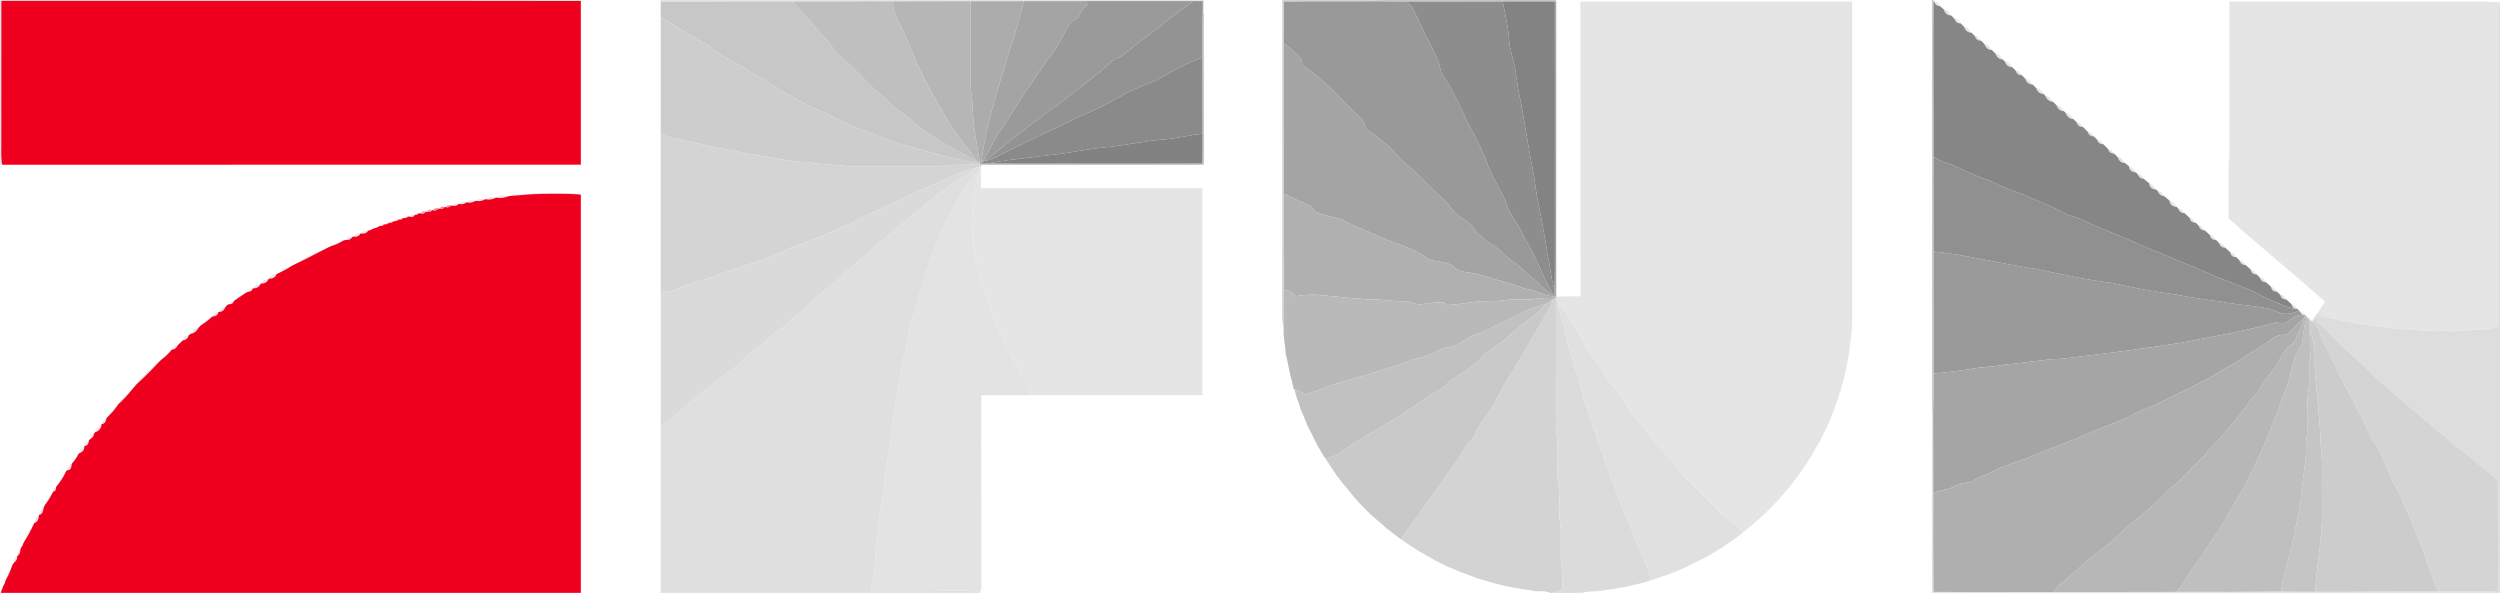 <?xml version="1.0" encoding="UTF-8" standalone="yes"?>
<svg xmlns="http://www.w3.org/2000/svg" xmlns:xlink="http://www.w3.org/1999/xlink" width="449.333px" height="106.667px" viewBox="0 0 337 80" version="1.1">
  <g id="surface1">
    <path style=" stroke:none;fill-rule:nonzero;fill:rgb(89.804%,89.804%,89.804%);fill-opacity:1;" d="M 0 0 L 78.297 0 L 78.297 0.137 C 52.258 0.094 26.219 0.125 0.18 0.121 C 0.168 6.703 0.18 13.285 0.176 19.867 C 0.16 20.648 0.148 21.43 0.297 22.203 L 0 22.203 Z M 0 0 "/>
    <path style=" stroke:none;fill-rule:nonzero;fill:rgb(89.804%,89.804%,89.804%);fill-opacity:1;" d="M 213.035 0.215 C 225.246 0.203 237.457 0.215 249.668 0.211 C 249.672 14.73 249.664 29.246 249.672 43.766 C 249.484 46.219 249.156 48.672 248.555 51.066 C 248.441 51.414 248.352 51.766 248.238 52.113 C 248.215 52.219 248.168 52.422 248.141 52.527 C 247.875 53.391 247.598 54.242 247.285 55.09 C 247.137 55.441 247.004 55.797 246.867 56.148 C 246.598 56.789 246.328 57.434 246.027 58.059 C 245.922 58.254 245.816 58.449 245.711 58.645 C 245.605 58.875 245.496 59.102 245.398 59.332 C 245.09 59.883 244.754 60.418 244.457 60.977 C 244.152 61.574 243.758 62.113 243.402 62.672 C 241.121 66.145 238.23 69.203 234.977 71.77 C 234.324 71.09 233.66 70.402 232.832 69.938 C 232.293 69.645 231.914 69.152 231.52 68.695 C 230.25 67.441 228.98 66.184 227.742 64.898 C 227.23 64.48 226.738 64.039 226.41 63.461 C 225.402 61.832 223.836 60.668 222.719 59.129 C 221.797 57.945 220.867 56.777 219.902 55.633 C 219.039 54.621 218.527 53.367 217.668 52.355 C 217.117 51.695 216.57 51.027 216.164 50.266 C 215.379 48.781 214.145 47.586 213.395 46.074 C 212.871 45.012 212.09 44.105 211.559 43.051 C 211.129 42.223 210.582 41.469 210 40.746 C 209.941 40.637 209.828 40.422 209.77 40.312 L 209.77 40.082 L 209.777 39.977 C 210.875 39.941 211.973 39.965 213.074 39.953 C 212.996 26.707 213.066 13.465 213.035 0.215 Z M 213.035 0.215 "/>
    <path style=" stroke:none;fill-rule:nonzero;fill:rgb(89.804%,89.804%,89.804%);fill-opacity:1;" d="M 260.785 0.219 C 261.148 0.148 261.367 0.578 261.531 0.84 C 261.176 0.816 260.777 0.625 260.785 0.219 Z M 260.785 0.219 "/>
    <path style=" stroke:none;fill-rule:nonzero;fill:rgb(89.804%,89.804%,89.804%);fill-opacity:1;" d="M 300.531 0.211 C 307.492 0.211 314.457 0.211 321.418 0.211 C 326.609 0.25 331.809 0.133 337 0.273 C 336.582 1.188 336.797 2.211 336.758 3.176 C 336.754 16.766 336.781 30.352 336.754 43.941 C 335.609 44.68 334.223 44.297 332.961 44.52 C 331.59 44.73 330.199 44.598 328.82 44.629 C 327.117 44.703 325.438 44.355 323.738 44.387 C 320.039 44.02 316.363 43.426 312.75 42.551 C 312.68 42.438 312.547 42.215 312.477 42.102 C 312.535 42.016 312.648 41.848 312.703 41.762 C 312.938 41.402 313.176 41.043 313.414 40.68 C 309.16 36.84 304.664 33.273 300.418 29.43 C 300.418 26.945 300.398 24.465 300.422 21.98 C 300.594 20.863 300.52 19.73 300.531 18.602 C 300.531 12.473 300.531 6.344 300.531 0.211 Z M 300.531 0.211 "/>
    <path style=" stroke:none;fill-rule:nonzero;fill:rgb(89.804%,89.804%,89.804%);fill-opacity:1;" d="M 262.023 1.273 C 262.5 1.277 262.734 1.777 263.023 2.086 C 262.512 2.105 262.148 1.738 262.023 1.273 Z M 262.023 1.273 "/>
    <path style=" stroke:none;fill-rule:nonzero;fill:rgb(89.804%,89.804%,89.804%);fill-opacity:1;" d="M 263.488 2.551 C 263.879 2.48 264.09 2.895 264.301 3.148 C 263.902 3.191 263.578 2.93 263.488 2.551 Z M 263.488 2.551 "/>
    <path style=" stroke:none;fill-rule:nonzero;fill:rgb(89.804%,89.804%,89.804%);fill-opacity:1;" d="M 264.754 3.605 C 265.238 3.586 265.473 4.102 265.762 4.406 C 265.254 4.426 264.902 4.059 264.754 3.605 Z M 264.754 3.605 "/>
    <path style=" stroke:none;fill-rule:nonzero;fill:rgb(89.804%,89.804%,89.804%);fill-opacity:1;" d="M 266.23 4.875 C 266.621 4.809 266.832 5.219 267.043 5.477 C 266.648 5.512 266.32 5.254 266.23 4.875 Z M 266.23 4.875 "/>
    <path style=" stroke:none;fill-rule:nonzero;fill:rgb(89.804%,89.804%,89.804%);fill-opacity:1;" d="M 267.496 5.934 C 267.984 5.91 268.215 6.426 268.504 6.734 C 268 6.75 267.641 6.387 267.496 5.934 Z M 267.496 5.934 "/>
    <path style=" stroke:none;fill-rule:nonzero;fill:rgb(89.804%,89.804%,89.804%);fill-opacity:1;" d="M 268.984 7.211 C 269.465 7.176 269.691 7.703 269.98 8.004 C 269.477 8.027 269.121 7.664 268.984 7.211 Z M 268.984 7.211 "/>
    <path style=" stroke:none;fill-rule:nonzero;fill:rgb(89.804%,89.804%,89.804%);fill-opacity:1;" d="M 270.23 8.27 C 270.723 8.219 270.961 8.754 271.25 9.059 C 270.746 9.074 270.395 8.711 270.23 8.27 Z M 270.23 8.27 "/>
    <path style=" stroke:none;fill-rule:nonzero;fill:rgb(89.804%,89.804%,89.804%);fill-opacity:1;" d="M 272.988 10.586 C 273.473 10.562 273.707 11.082 273.996 11.391 C 273.488 11.406 273.137 11.039 272.988 10.586 Z M 272.988 10.586 "/>
    <path style=" stroke:none;fill-rule:nonzero;fill:rgb(89.804%,89.804%,89.804%);fill-opacity:1;" d="M 274.473 11.859 C 274.953 11.832 275.184 12.355 275.473 12.656 C 274.965 12.684 274.617 12.312 274.473 11.859 Z M 274.473 11.859 "/>
    <path style=" stroke:none;fill-rule:nonzero;fill:rgb(89.804%,89.804%,89.804%);fill-opacity:1;" d="M 275.719 12.922 C 276.211 12.871 276.445 13.406 276.734 13.711 C 276.234 13.727 275.883 13.363 275.719 12.922 Z M 275.719 12.922 "/>
    <path style=" stroke:none;fill-rule:nonzero;fill:rgb(89.804%,89.804%,89.804%);fill-opacity:1;" d="M 277.215 14.184 C 277.699 14.156 277.926 14.684 278.219 14.984 C 277.711 15.008 277.359 14.637 277.215 14.184 Z M 277.215 14.184 "/>
    <path style=" stroke:none;fill-rule:nonzero;fill:rgb(89.804%,89.804%,89.804%);fill-opacity:1;" d="M 278.461 15.246 C 278.953 15.195 279.188 15.734 279.48 16.039 C 278.977 16.051 278.625 15.688 278.461 15.246 Z M 278.461 15.246 "/>
    <path style=" stroke:none;fill-rule:nonzero;fill:rgb(89.804%,89.804%,89.804%);fill-opacity:1;" d="M 279.949 16.504 C 280.344 16.434 280.555 16.852 280.766 17.105 C 280.367 17.145 280.043 16.879 279.949 16.504 Z M 279.949 16.504 "/>
    <path style=" stroke:none;fill-rule:nonzero;fill:rgb(89.804%,89.804%,89.804%);fill-opacity:1;" d="M 281.43 17.773 C 281.82 17.703 282.027 18.121 282.242 18.375 C 281.844 18.41 281.52 18.148 281.43 17.773 Z M 281.43 17.773 "/>
    <path style=" stroke:none;fill-rule:nonzero;fill:rgb(89.804%,89.804%,89.804%);fill-opacity:1;" d="M 282.688 18.828 C 283.082 18.758 283.293 19.172 283.508 19.43 C 283.109 19.465 282.785 19.203 282.688 18.828 Z M 282.688 18.828 "/>
    <path style=" stroke:none;fill-rule:nonzero;fill:rgb(89.804%,89.804%,89.804%);fill-opacity:1;" d="M 284.172 20.094 C 284.566 20.031 284.773 20.445 284.988 20.703 C 284.59 20.738 284.262 20.473 284.172 20.094 Z M 284.172 20.094 "/>
    <path style=" stroke:none;fill-rule:nonzero;fill:rgb(89.804%,89.804%,89.804%);fill-opacity:1;" d="M 286.973 22.387 L 287.082 22.402 C 287.43 22.602 287.676 22.93 287.93 23.234 C 287.441 23.242 286.973 22.906 286.973 22.387 Z M 286.973 22.387 "/>
    <path style=" stroke:none;fill-rule:nonzero;fill:rgb(89.804%,89.804%,89.804%);fill-opacity:1;" d="M 131.184 27.238 C 131.371 25.781 131.516 24.273 132.211 22.953 C 132.238 23.758 132.23 24.566 132.238 25.371 C 142.188 25.371 152.137 25.371 162.086 25.371 C 162.086 34.672 162.086 43.977 162.086 53.277 C 154.371 53.277 146.664 53.277 138.953 53.277 C 138.805 51.785 137.695 50.684 137.059 49.391 C 136.477 48.16 135.766 46.992 135.199 45.754 C 134.371 44.098 133.844 42.316 133.121 40.613 C 131.527 36.371 130.66 31.773 131.184 27.238 Z M 131.184 27.238 "/>
    <path style=" stroke:none;fill-rule:nonzero;fill:rgb(89.804%,89.804%,89.804%);fill-opacity:1;" d="M 288.164 23.492 C 288.562 23.391 288.789 23.82 288.984 24.094 C 288.594 24.105 288.281 23.852 288.164 23.492 Z M 288.164 23.492 "/>
    <path style=" stroke:none;fill-rule:nonzero;fill:rgb(89.804%,89.804%,89.804%);fill-opacity:1;" d="M 289.715 24.707 L 289.824 24.73 C 290.172 24.926 290.414 25.254 290.672 25.555 C 290.184 25.566 289.711 25.227 289.715 24.707 Z M 289.715 24.707 "/>
    <path style=" stroke:none;fill-rule:nonzero;fill:rgb(89.804%,89.804%,89.804%);fill-opacity:1;" d="M 290.91 25.816 C 291.309 25.719 291.535 26.148 291.727 26.422 C 291.34 26.43 291.027 26.176 290.91 25.816 Z M 290.91 25.816 "/>
    <path style=" stroke:none;fill-rule:nonzero;fill:rgb(89.804%,89.804%,89.804%);fill-opacity:1;" d="M 71.875 26.035 C 73.762 25.977 75.652 25.988 77.539 26.031 L 77.797 26.188 C 75.727 26.086 73.656 26.105 71.586 26.188 Z M 71.875 26.035 "/>
    <path style=" stroke:none;fill-rule:nonzero;fill:rgb(89.804%,89.804%,89.804%);fill-opacity:1;" d="M 69.137 26.242 C 69.75 26.188 70.367 26.223 70.984 26.227 C 70.285 26.297 69.586 26.367 68.879 26.402 Z M 69.137 26.242 "/>
    <path style=" stroke:none;fill-rule:nonzero;fill:rgb(89.804%,89.804%,89.804%);fill-opacity:1;" d="M 67.078 26.652 C 67.344 26.125 68.098 26.465 68.566 26.445 C 68.09 26.621 67.586 26.766 67.078 26.652 Z M 67.078 26.652 "/>
    <path style=" stroke:none;fill-rule:nonzero;fill:rgb(89.804%,89.804%,89.804%);fill-opacity:1;" d="M 65.594 26.867 C 65.797 26.371 66.473 26.648 66.879 26.637 C 66.477 26.824 66.039 26.98 65.594 26.867 Z M 65.594 26.867 "/>
    <path style=" stroke:none;fill-rule:nonzero;fill:rgb(89.804%,89.804%,89.804%);fill-opacity:1;" d="M 64.328 27.082 C 64.461 26.617 65.07 26.832 65.422 26.852 C 65.086 27.023 64.711 27.18 64.328 27.082 Z M 64.328 27.082 "/>
    <path style=" stroke:none;fill-rule:nonzero;fill:rgb(89.804%,89.804%,89.804%);fill-opacity:1;" d="M 63.066 27.293 C 63.191 26.828 63.809 27.047 64.152 27.062 C 63.82 27.234 63.445 27.395 63.066 27.293 Z M 63.066 27.293 "/>
    <path style=" stroke:none;fill-rule:nonzero;fill:rgb(89.804%,89.804%,89.804%);fill-opacity:1;" d="M 292.457 27.035 L 292.57 27.055 C 292.918 27.25 293.16 27.578 293.414 27.883 C 292.926 27.887 292.449 27.555 292.457 27.035 Z M 292.457 27.035 "/>
    <path style=" stroke:none;fill-rule:nonzero;fill:rgb(89.804%,89.804%,89.804%);fill-opacity:1;" d="M 62.008 27.496 C 62.094 27.094 62.609 27.227 62.898 27.273 C 62.641 27.449 62.324 27.602 62.008 27.496 Z M 62.008 27.496 "/>
    <path style=" stroke:none;fill-rule:nonzero;fill:rgb(89.804%,89.804%,89.804%);fill-opacity:1;" d="M 60.996 27.723 C 61.18 27.426 61.539 27.367 61.855 27.473 C 61.648 27.734 61.309 27.824 60.996 27.723 Z M 60.996 27.723 "/>
    <path style=" stroke:none;fill-rule:nonzero;fill:rgb(89.804%,89.804%,89.804%);fill-opacity:1;" d="M 293.652 28.141 C 294.051 28.047 294.273 28.473 294.473 28.738 C 294.082 28.758 293.766 28.504 293.652 28.141 Z M 293.652 28.141 "/>
    <path style=" stroke:none;fill-rule:nonzero;fill:rgb(89.804%,89.804%,89.804%);fill-opacity:1;" d="M 55.324 29.227 C 55.422 28.953 55.621 28.859 55.922 28.945 C 55.797 29.211 55.598 29.305 55.324 29.227 Z M 55.324 29.227 "/>
    <path style=" stroke:none;fill-rule:nonzero;fill:rgb(89.804%,89.804%,89.804%);fill-opacity:1;" d="M 295.172 29.367 L 295.305 29.371 C 295.586 29.5 295.77 29.762 295.961 30.004 C 295.551 30.055 295.211 29.773 295.172 29.367 Z M 295.172 29.367 "/>
    <path style=" stroke:none;fill-rule:nonzero;fill:rgb(89.804%,89.804%,89.804%);fill-opacity:1;" d="M 296.406 30.453 C 296.801 30.387 297.016 30.797 297.219 31.066 C 296.824 31.086 296.5 30.828 296.406 30.453 Z M 296.406 30.453 "/>
    <path style=" stroke:none;fill-rule:nonzero;fill:rgb(89.804%,89.804%,89.804%);fill-opacity:1;" d="M 48.695 31.477 C 48.918 31.199 49.266 30.977 49.633 31.066 C 49.477 31.438 49.059 31.531 48.695 31.477 Z M 48.695 31.477 "/>
    <path style=" stroke:none;fill-rule:nonzero;fill:rgb(89.804%,89.804%,89.804%);fill-opacity:1;" d="M 47.641 31.902 C 47.848 31.605 48.207 31.43 48.57 31.48 C 48.422 31.859 48.004 31.965 47.641 31.902 Z M 47.641 31.902 "/>
    <path style=" stroke:none;fill-rule:nonzero;fill:rgb(89.804%,89.804%,89.804%);fill-opacity:1;" d="M 297.91 31.695 L 298.047 31.695 C 298.328 31.824 298.508 32.086 298.703 32.324 C 298.293 32.375 297.949 32.098 297.91 31.695 Z M 297.91 31.695 "/>
    <path style=" stroke:none;fill-rule:nonzero;fill:rgb(89.804%,89.804%,89.804%);fill-opacity:1;" d="M 46.574 32.355 C 46.77 32.023 47.156 31.863 47.531 31.91 C 47.34 32.25 46.953 32.398 46.574 32.355 Z M 46.574 32.355 "/>
    <path style=" stroke:none;fill-rule:nonzero;fill:rgb(89.804%,89.804%,89.804%);fill-opacity:1;" d="M 45.496 32.691 C 45.652 32.648 45.969 32.559 46.129 32.516 C 45.672 32.812 45.16 33.012 44.645 33.176 L 44.816 33.047 C 45.043 32.93 45.266 32.809 45.496 32.691 Z M 45.496 32.691 "/>
    <path style=" stroke:none;fill-rule:nonzero;fill:rgb(89.804%,89.804%,89.804%);fill-opacity:1;" d="M 42.488 34.074 C 42.809 33.957 43.129 33.844 43.457 33.75 C 42.156 34.438 40.844 35.117 39.508 35.738 C 39.887 35.5 40.258 35.25 40.645 35.02 C 40.836 34.926 41.031 34.828 41.227 34.73 C 41.457 34.621 41.688 34.512 41.918 34.406 C 42.109 34.297 42.297 34.188 42.488 34.074 Z M 42.488 34.074 "/>
    <path style=" stroke:none;fill-rule:nonzero;fill:rgb(89.804%,89.804%,89.804%);fill-opacity:1;" d="M 300.656 34.02 L 300.793 34.023 C 301.074 34.152 301.254 34.414 301.445 34.652 C 301.039 34.703 300.691 34.426 300.656 34.02 Z M 300.656 34.02 "/>
    <path style=" stroke:none;fill-rule:nonzero;fill:rgb(89.804%,89.804%,89.804%);fill-opacity:1;" d="M 301.895 35.109 C 302.285 35.035 302.504 35.449 302.707 35.715 C 302.309 35.738 301.992 35.48 301.895 35.109 Z M 301.895 35.109 "/>
    <path style=" stroke:none;fill-rule:nonzero;fill:rgb(89.804%,89.804%,89.804%);fill-opacity:1;" d="M 38.312 36.281 C 38.621 36.148 38.93 36.016 39.238 35.887 C 38.711 36.246 38.148 36.551 37.57 36.816 C 37.816 36.633 38.059 36.453 38.312 36.281 Z M 38.312 36.281 "/>
    <path style=" stroke:none;fill-rule:nonzero;fill:rgb(89.804%,89.804%,89.804%);fill-opacity:1;" d="M 303.402 36.344 L 303.535 36.348 C 303.816 36.477 304 36.738 304.191 36.977 C 303.781 37.027 303.434 36.754 303.402 36.344 Z M 303.402 36.344 "/>
    <path style=" stroke:none;fill-rule:nonzero;fill:rgb(89.804%,89.804%,89.804%);fill-opacity:1;" d="M 36.242 37.574 C 36.461 37.199 36.867 37.047 37.27 36.957 C 37.145 37.418 36.672 37.586 36.242 37.574 Z M 36.242 37.574 "/>
    <path style=" stroke:none;fill-rule:nonzero;fill:rgb(89.804%,89.804%,89.804%);fill-opacity:1;" d="M 35.184 38.215 C 35.375 37.836 35.766 37.672 36.172 37.648 C 36.023 38.066 35.609 38.254 35.184 38.215 Z M 35.184 38.215 "/>
    <path style=" stroke:none;fill-rule:nonzero;fill:rgb(89.804%,89.804%,89.804%);fill-opacity:1;" d="M 34.98 38.285 L 35.117 38.297 C 34.941 38.691 34.551 38.883 34.137 38.875 C 34.301 38.535 34.613 38.332 34.98 38.285 Z M 34.98 38.285 "/>
    <path style=" stroke:none;fill-rule:nonzero;fill:rgb(89.804%,89.804%,89.804%);fill-opacity:1;" d="M 306.145 38.672 L 306.277 38.672 C 306.555 38.801 306.738 39.062 306.934 39.301 C 306.523 39.352 306.176 39.074 306.145 38.672 Z M 306.145 38.672 "/>
    <path style=" stroke:none;fill-rule:nonzero;fill:rgb(89.804%,89.804%,89.804%);fill-opacity:1;" d="M 33.461 39.32 C 33.582 39.043 33.789 38.898 34.078 38.883 C 33.992 39.188 33.785 39.328 33.461 39.32 Z M 33.461 39.32 "/>
    <path style=" stroke:none;fill-rule:nonzero;fill:rgb(89.804%,89.804%,89.804%);fill-opacity:1;" d="M 307.383 39.758 C 307.773 39.688 307.988 40.098 308.191 40.363 C 307.797 40.391 307.473 40.133 307.383 39.758 Z M 307.383 39.758 "/>
    <path style=" stroke:none;fill-rule:nonzero;fill:rgb(89.804%,89.804%,89.804%);fill-opacity:1;" d="M 30.945 41.008 C 31.051 40.727 31.25 40.578 31.547 40.555 C 31.461 40.855 31.262 41.008 30.945 41.008 Z M 30.945 41.008 "/>
    <path style=" stroke:none;fill-rule:nonzero;fill:rgb(89.804%,89.804%,89.804%);fill-opacity:1;" d="M 308.887 40.996 L 309.02 40.996 C 309.301 41.125 309.484 41.387 309.672 41.625 C 309.586 41.625 309.41 41.613 309.324 41.613 C 309.082 41.477 308.938 41.27 308.887 40.996 Z M 308.887 40.996 "/>
    <path style=" stroke:none;fill-rule:nonzero;fill:rgb(89.804%,89.804%,89.804%);fill-opacity:1;" d="M 29.5 42.043 C 29.699 41.738 29.938 41.285 30.379 41.414 C 30.238 41.785 29.918 42.078 29.5 42.043 Z M 29.5 42.043 "/>
    <path style=" stroke:none;fill-rule:nonzero;fill:rgb(89.804%,89.804%,89.804%);fill-opacity:1;" d="M 28.641 42.66 C 28.844 42.398 29.047 42.039 29.43 42.051 C 29.445 42.473 28.992 42.66 28.641 42.66 Z M 28.641 42.66 "/>
    <path style=" stroke:none;fill-rule:nonzero;fill:rgb(89.804%,89.804%,89.804%);fill-opacity:1;" d="M 310.137 42.137 C 310.406 42.078 310.598 42.18 310.715 42.438 C 310.621 42.445 310.43 42.453 310.336 42.457 C 310.285 42.375 310.188 42.215 310.137 42.137 Z M 310.137 42.137 "/>
    <path style=" stroke:none;fill-rule:nonzero;fill:rgb(89.804%,89.804%,89.804%);fill-opacity:1;" d="M 27.105 43.824 C 27.512 43.348 28.051 43.008 28.586 42.691 C 28.145 43.133 27.641 43.504 27.105 43.824 Z M 27.105 43.824 "/>
    <path style=" stroke:none;fill-rule:nonzero;fill:rgb(89.804%,89.804%,89.804%);fill-opacity:1;" d="M 26.855 44.082 C 26.867 44.066 26.895 44.039 26.91 44.023 C 26.895 44.039 26.867 44.066 26.855 44.082 Z M 26.855 44.082 "/>
    <path style=" stroke:none;fill-rule:nonzero;fill:rgb(89.804%,89.804%,89.804%);fill-opacity:1;" d="M 25.711 45.004 C 25.969 44.617 26.27 44.152 26.789 44.141 C 26.566 44.57 26.207 44.934 25.711 45.004 Z M 25.711 45.004 "/>
    <path style=" stroke:none;fill-rule:nonzero;fill:rgb(89.804%,89.804%,89.804%);fill-opacity:1;" d="M 24.629 45.879 C 24.793 45.551 25.051 45.25 25.434 45.195 C 25.352 45.586 25.031 45.871 24.629 45.879 Z M 24.629 45.879 "/>
    <path style=" stroke:none;fill-rule:nonzero;fill:rgb(89.804%,89.804%,89.804%);fill-opacity:1;" d="M 23.148 47.141 C 23.332 46.855 23.57 46.418 23.977 46.523 C 23.832 46.867 23.535 47.129 23.148 47.141 Z M 23.148 47.141 "/>
    <path style=" stroke:none;fill-rule:nonzero;fill:rgb(89.804%,89.804%,89.804%);fill-opacity:1;" d="M 21.766 48.469 C 22.168 48.055 22.594 47.664 23.02 47.281 C 22.672 47.746 22.23 48.125 21.766 48.469 Z M 21.766 48.469 "/>
    <path style=" stroke:none;fill-rule:nonzero;fill:rgb(89.804%,89.804%,89.804%);fill-opacity:1;" d="M 21.184 48.902 L 21.469 48.746 C 20.516 49.785 19.531 50.797 18.477 51.73 C 19.234 50.664 20.254 49.812 21.184 48.902 Z M 21.184 48.902 "/>
    <path style=" stroke:none;fill-rule:nonzero;fill:rgb(89.804%,89.804%,89.804%);fill-opacity:1;" d="M 15.949 54.492 C 16.441 53.652 17.258 53.082 17.906 52.375 C 17.305 53.125 16.676 53.859 15.949 54.492 Z M 15.949 54.492 "/>
    <path style=" stroke:none;fill-rule:nonzero;fill:rgb(89.804%,89.804%,89.804%);fill-opacity:1;" d="M 14.5 56.207 C 14.832 55.609 15.324 55.141 15.816 54.68 C 15.449 55.246 14.992 55.746 14.5 56.207 Z M 14.5 56.207 "/>
    <path style=" stroke:none;fill-rule:nonzero;fill:rgb(89.804%,89.804%,89.804%);fill-opacity:1;" d="M 13.691 57.172 C 13.707 56.785 14.055 56.562 14.348 56.387 C 14.309 56.742 14.109 57.172 13.691 57.172 Z M 13.691 57.172 "/>
    <path style=" stroke:none;fill-rule:nonzero;fill:rgb(89.804%,89.804%,89.804%);fill-opacity:1;" d="M 12.82 58.266 C 12.898 57.789 13.312 57.512 13.676 57.254 C 13.668 57.758 13.285 58.133 12.82 58.266 Z M 12.82 58.266 "/>
    <path style=" stroke:none;fill-rule:nonzero;fill:rgb(89.804%,89.804%,89.804%);fill-opacity:1;" d="M 12.27 59.105 C 12.203 58.805 12.328 58.602 12.652 58.5 C 12.648 58.781 12.52 58.984 12.27 59.105 Z M 12.27 59.105 "/>
    <path style=" stroke:none;fill-rule:nonzero;fill:rgb(89.804%,89.804%,89.804%);fill-opacity:1;" d="M 11.379 60.125 C 11.371 59.746 11.738 59.543 11.996 59.332 C 11.984 59.688 11.805 60.145 11.379 60.125 Z M 11.379 60.125 "/>
    <path style=" stroke:none;fill-rule:nonzero;fill:rgb(89.804%,89.804%,89.804%);fill-opacity:1;" d="M 10.734 61.082 C 10.621 60.645 11.066 60.402 11.367 60.203 C 11.406 60.625 11.109 60.945 10.734 61.082 Z M 10.734 61.082 "/>
    <path style=" stroke:none;fill-rule:nonzero;fill:rgb(89.804%,89.804%,89.804%);fill-opacity:1;" d="M 9.695 62.484 C 9.922 62.023 10.246 61.613 10.57 61.215 C 10.336 61.676 10.062 62.121 9.695 62.484 Z M 9.695 62.484 "/>
    <path style=" stroke:none;fill-rule:nonzero;fill:rgb(89.804%,89.804%,89.804%);fill-opacity:1;" d="M 9.004 63.402 C 9.129 63.047 9.316 62.707 9.664 62.531 C 9.652 62.84 9.602 63.191 9.312 63.367 C 9.234 63.375 9.082 63.395 9.004 63.402 Z M 9.004 63.402 "/>
    <path style=" stroke:none;fill-rule:nonzero;fill:rgb(89.804%,89.804%,89.804%);fill-opacity:1;" d="M 7.609 65.578 C 7.973 64.895 8.422 64.266 8.867 63.633 C 8.535 64.336 8.113 64.988 7.609 65.578 Z M 7.609 65.578 "/>
    <path style=" stroke:none;fill-rule:nonzero;fill:rgb(89.804%,89.804%,89.804%);fill-opacity:1;" d="M 7.156 66.289 C 7.141 66.012 7.27 65.816 7.535 65.711 C 7.582 66.02 7.457 66.215 7.156 66.289 Z M 7.156 66.289 "/>
    <path style=" stroke:none;fill-rule:nonzero;fill:rgb(89.804%,89.804%,89.804%);fill-opacity:1;" d="M 6.672 66.918 C 6.824 66.703 6.988 66.496 7.152 66.293 C 6.859 66.93 6.484 67.52 6.055 68.07 C 6.242 67.676 6.465 67.301 6.672 66.918 Z M 6.672 66.918 "/>
    <path style=" stroke:none;fill-rule:nonzero;fill:rgb(89.804%,89.804%,89.804%);fill-opacity:1;" d="M 5.258 69.414 C 5.312 68.988 5.551 68.633 5.895 68.391 C 5.84 68.797 5.75 69.344 5.258 69.414 Z M 5.258 69.414 "/>
    <path style=" stroke:none;fill-rule:nonzero;fill:rgb(89.804%,89.804%,89.804%);fill-opacity:1;" d="M 4.602 70.531 C 4.691 70.121 4.84 69.707 5.234 69.504 C 5.219 69.93 5.059 70.398 4.602 70.531 Z M 4.602 70.531 "/>
    <path style=" stroke:none;fill-rule:nonzero;fill:rgb(89.804%,89.804%,89.804%);fill-opacity:1;" d="M 3.93 71.574 C 4.102 71.316 4.285 71.066 4.465 70.82 C 4.141 71.547 3.766 72.25 3.32 72.914 C 3.516 72.461 3.723 72.02 3.93 71.574 Z M 3.93 71.574 "/>
    <path style=" stroke:none;fill-rule:nonzero;fill:rgb(89.804%,89.804%,89.804%);fill-opacity:1;" d="M 2.32 74.953 C 2.285 74.594 2.477 74.266 2.746 74.051 C 2.762 74.402 2.648 74.777 2.32 74.953 Z M 2.32 74.953 "/>
    <path style=" stroke:none;fill-rule:nonzero;fill:rgb(89.804%,89.804%,89.804%);fill-opacity:1;" d="M 1.906 75.824 C 1.898 75.516 1.953 75.082 2.316 75.008 C 2.348 75.336 2.18 75.645 1.906 75.824 Z M 1.906 75.824 "/>
    <path style=" stroke:none;fill-rule:nonzero;fill:rgb(89.804%,89.804%,89.804%);fill-opacity:1;" d="M 1.32 76.758 L 1.516 76.59 C 1.328 77.148 1.07 77.684 0.77 78.191 C 0.902 77.695 1.117 77.227 1.32 76.758 Z M 1.32 76.758 "/>
    <path style=" stroke:none;fill-rule:nonzero;fill:rgb(89.02%,89.02%,89.02%);fill-opacity:1;" d="M 89.062 0 L 162.297 0 C 162.297 0.66 162.285 1.32 162.285 1.98 L 162.129 1.789 C 162.145 1.242 162.145 0.699 162.148 0.156 C 161.719 0.148 161.289 0.145 160.863 0.145 C 156.078 0.137 151.293 0.156 146.508 0.148 C 143.676 0.141 140.844 0.164 138.012 0.156 C 135.621 0.148 133.23 0.168 130.84 0.164 C 127.332 0.141 123.82 0.191 120.309 0.18 C 115.805 0.141 111.301 0.238 106.793 0.203 C 100.883 0.172 94.973 0.23 89.062 0.227 Z M 89.062 0 "/>
    <path style=" stroke:none;fill-rule:nonzero;fill:rgb(89.02%,89.02%,89.02%);fill-opacity:1;" d="M 271.723 9.527 C 272.113 9.457 272.324 9.875 272.535 10.129 C 272.137 10.168 271.809 9.906 271.723 9.527 Z M 271.723 9.527 "/>
    <path style=" stroke:none;fill-rule:nonzero;fill:rgb(89.02%,89.02%,89.02%);fill-opacity:1;" d="M 285.441 21.16 C 285.926 21.141 286.156 21.648 286.438 21.961 C 285.922 22.023 285.605 21.578 285.441 21.16 Z M 285.441 21.16 "/>
    <path style=" stroke:none;fill-rule:nonzero;fill:rgb(89.02%,89.02%,89.02%);fill-opacity:1;" d="M 130.453 24.773 C 131.113 24.066 131.586 23.219 132.207 22.484 C 132.207 22.602 132.207 22.832 132.211 22.953 C 131.516 24.273 131.371 25.781 131.184 27.238 C 130.66 31.773 131.527 36.371 133.121 40.613 C 133.844 42.316 134.371 44.098 135.199 45.754 C 135.766 46.992 136.477 48.16 137.059 49.391 C 137.695 50.684 138.805 51.785 138.953 53.277 C 136.727 53.277 134.504 53.273 132.281 53.277 C 132.227 62.012 132.328 70.746 132.285 79.477 C 132.23 79.578 132.121 79.777 132.07 79.875 C 131.211 79.535 130.281 79.621 129.379 79.625 C 125.398 79.688 121.418 79.711 117.441 79.684 C 117.559 78.348 117.891 77.035 117.945 75.691 C 117.988 74.766 118.074 73.848 118.219 72.934 C 118.422 71.676 118.387 70.391 118.57 69.129 C 118.719 67.785 119.082 66.477 119.203 65.133 C 119.273 64.316 119.41 63.508 119.559 62.703 C 119.91 60.531 120.102 58.336 120.422 56.156 C 120.77 54.234 121.082 52.301 121.434 50.379 C 121.594 49.316 121.738 48.246 122.043 47.215 C 122.375 46.059 122.477 44.855 122.777 43.699 C 123.863 39.816 125.008 35.949 126.469 32.195 C 127.164 30.828 127.742 29.406 128.461 28.059 C 129.215 27.016 129.559 25.715 130.453 24.773 Z M 130.453 24.773 "/>
    <path style=" stroke:none;fill-rule:nonzero;fill:rgb(89.02%,89.02%,89.02%);fill-opacity:1;" d="M 299.152 32.785 C 299.547 32.711 299.762 33.125 299.965 33.391 C 299.57 33.414 299.246 33.156 299.152 32.785 Z M 299.152 32.785 "/>
    <path style=" stroke:none;fill-rule:nonzero;fill:rgb(89.02%,89.02%,89.02%);fill-opacity:1;" d="M 304.641 37.434 C 305.031 37.363 305.246 37.777 305.453 38.043 C 305.055 38.066 304.734 37.809 304.641 37.434 Z M 304.641 37.434 "/>
    <path style=" stroke:none;fill-rule:nonzero;fill:rgb(81.961%,81.961%,81.961%);fill-opacity:1;" d="M 172.848 0 L 186.324 0 L 186.012 0.168 C 181.699 0.215 177.387 0.164 173.074 0.215 C 173.059 2.094 173.094 3.973 173.066 5.852 C 173.004 12.609 173.102 19.371 173.078 26.133 C 173.016 30.434 173.121 34.734 173.094 39.039 C 173.047 40.777 173.125 42.523 173.039 44.262 C 172.949 43.816 172.84 43.375 172.844 42.918 C 172.852 28.613 172.848 14.305 172.848 0 Z M 172.848 0 "/>
    <path style=" stroke:none;fill-rule:nonzero;fill:rgb(77.255%,77.255%,77.255%);fill-opacity:1;" d="M 186.324 0 L 209.781 0 L 209.781 0.207 L 209.59 0.203 C 207.25 0.184 204.91 0.203 202.57 0.203 C 198.223 0.191 193.875 0.246 189.527 0.203 C 188.355 0.211 187.184 0.23 186.012 0.168 Z M 186.324 0 "/>
    <path style=" stroke:none;fill-rule:nonzero;fill:rgb(77.255%,77.255%,77.255%);fill-opacity:1;" d="M 162.129 1.789 L 162.285 1.98 C 162.305 8.719 162.289 15.457 162.297 22.199 L 162.09 22.199 L 162.09 22.035 C 162.109 20.699 162.094 19.367 162.098 18.031 C 162.098 14.605 162.062 11.176 162.074 7.75 C 162.121 5.762 162.02 3.773 162.129 1.789 Z M 162.129 1.789 "/>
    <path style=" stroke:none;fill-rule:nonzero;fill:rgb(77.255%,77.255%,77.255%);fill-opacity:1;" d="M 311.363 44.32 C 311.82 45.852 312.184 47.449 312.004 49.059 C 312.219 52.723 312.742 56.371 312.828 60.043 C 313.043 61.516 313.027 63.004 313 64.488 C 312.938 67.234 313.172 69.988 312.816 72.723 C 312.562 75.07 312.262 77.418 312.055 79.773 C 310.527 79.773 309 79.785 307.469 79.758 C 307.812 77.367 308.672 75.094 309.129 72.723 C 309.496 70.68 310.039 68.664 310.215 66.59 C 310.355 65.137 310.562 63.691 310.762 62.242 C 310.914 61.113 310.781 59.969 310.953 58.84 C 311.266 56.684 310.859 54.496 311.199 52.34 C 311.336 51.465 311.27 50.574 311.281 49.691 C 311.289 48.625 311.625 47.574 311.473 46.504 C 311.367 45.781 311.305 45.051 311.363 44.32 Z M 311.363 44.32 "/>
    <path style=" stroke:none;fill-rule:nonzero;fill:rgb(78.431%,78.431%,78.431%);fill-opacity:1;" d="M 260.434 0 L 260.652 0 L 260.641 0.246 C 260.574 7.203 260.664 14.168 260.645 21.129 C 260.609 25.387 260.672 29.645 260.648 33.902 C 260.617 39.391 260.684 44.875 260.656 50.359 C 260.613 52.082 260.699 53.805 260.59 55.527 L 260.445 55.246 C 260.41 36.832 260.445 18.414 260.434 0 Z M 260.434 0 "/>
    <path style=" stroke:none;fill-rule:nonzero;fill:rgb(93.725%,0%,12.157%);fill-opacity:1;" d="M 0.18 0.121 C 26.219 0.125 52.258 0.094 78.297 0.137 C 78.297 7.492 78.297 14.844 78.297 22.199 C 52.297 22.199 26.297 22.195 0.297 22.203 C 0.148 21.43 0.16 20.648 0.176 19.867 C 0.18 13.285 0.168 6.703 0.18 0.121 Z M 0.18 0.121 "/>
    <path style=" stroke:none;fill-rule:nonzero;fill:rgb(93.725%,0%,12.157%);fill-opacity:1;" d="M 70.984 26.227 C 71.184 26.215 71.383 26.199 71.586 26.188 C 73.656 26.105 75.727 26.086 77.797 26.188 C 77.922 26.199 78.176 26.219 78.297 26.234 C 78.297 44.125 78.297 62.02 78.297 79.914 L 0.117 79.914 L 0.16 79.711 L 0.25 79.477 L 0.301 79.395 L 0.328 79.297 L 0.391 79.109 C 0.457 78.973 0.59 78.699 0.656 78.566 L 0.699 78.402 C 0.707 78.371 0.727 78.316 0.738 78.285 L 0.77 78.191 C 1.07 77.684 1.328 77.148 1.516 76.59 L 1.559 76.473 C 1.57 76.441 1.594 76.371 1.609 76.336 L 1.68 76.137 C 1.707 76.098 1.762 76.02 1.789 75.98 L 1.906 75.824 C 2.18 75.645 2.348 75.336 2.316 75.008 L 2.32 74.953 C 2.648 74.777 2.762 74.402 2.746 74.051 L 2.809 73.926 C 2.824 73.895 2.859 73.828 2.871 73.797 L 2.957 73.617 L 3.086 73.5 L 3.109 73.32 L 3.207 73.125 C 3.223 73.094 3.258 73.031 3.273 73 L 3.32 72.914 C 3.766 72.25 4.141 71.547 4.465 70.82 L 4.504 70.746 C 4.516 70.723 4.539 70.676 4.547 70.652 L 4.602 70.531 C 5.059 70.398 5.219 69.93 5.234 69.504 L 5.258 69.414 C 5.75 69.344 5.84 68.797 5.895 68.391 L 5.965 68.242 C 5.977 68.219 6.004 68.164 6.016 68.141 L 6.055 68.07 C 6.484 67.52 6.859 66.93 7.152 66.293 L 7.156 66.289 C 7.457 66.215 7.582 66.02 7.535 65.711 L 7.609 65.578 C 8.113 64.988 8.535 64.336 8.867 63.633 L 8.949 63.496 L 9.004 63.402 C 9.082 63.395 9.234 63.375 9.312 63.367 C 9.602 63.191 9.652 62.84 9.664 62.531 L 9.695 62.484 C 10.062 62.121 10.336 61.676 10.57 61.215 L 10.621 61.152 L 10.734 61.082 C 11.109 60.945 11.406 60.625 11.367 60.203 L 11.379 60.125 C 11.805 60.145 11.984 59.688 11.996 59.332 C 12.066 59.277 12.203 59.164 12.27 59.105 C 12.52 58.984 12.648 58.781 12.652 58.5 C 12.695 58.441 12.777 58.324 12.82 58.266 C 13.285 58.133 13.668 57.758 13.676 57.254 L 13.691 57.172 C 14.109 57.172 14.309 56.742 14.348 56.387 C 14.387 56.34 14.461 56.25 14.5 56.207 C 14.992 55.746 15.449 55.246 15.816 54.68 C 15.852 54.629 15.918 54.535 15.949 54.492 C 16.676 53.859 17.305 53.125 17.906 52.375 C 18.098 52.16 18.289 51.945 18.477 51.73 C 19.531 50.797 20.516 49.785 21.469 48.746 C 21.566 48.652 21.668 48.559 21.766 48.469 C 22.23 48.125 22.672 47.746 23.02 47.281 C 23.051 47.246 23.117 47.176 23.148 47.141 C 23.535 47.129 23.832 46.867 23.977 46.523 C 24.062 46.441 24.227 46.277 24.312 46.199 C 24.328 46.184 24.359 46.148 24.379 46.133 C 24.438 46.07 24.562 45.941 24.629 45.879 C 25.031 45.871 25.352 45.586 25.434 45.195 C 25.504 45.145 25.641 45.051 25.711 45.004 C 26.207 44.934 26.566 44.57 26.789 44.141 L 26.855 44.082 C 26.867 44.066 26.895 44.039 26.91 44.023 C 26.961 43.977 27.059 43.875 27.105 43.824 C 27.641 43.504 28.145 43.133 28.586 42.691 L 28.641 42.66 C 28.992 42.66 29.445 42.473 29.43 42.051 L 29.5 42.043 C 29.918 42.078 30.238 41.785 30.379 41.414 C 30.438 41.34 30.562 41.191 30.625 41.117 L 30.695 41.086 L 30.758 41.043 L 30.945 41.008 C 31.262 41.008 31.461 40.855 31.547 40.555 C 31.637 40.492 31.82 40.359 31.914 40.293 C 31.941 40.273 31.996 40.238 32.02 40.219 C 32.156 40.133 32.422 39.953 32.555 39.863 C 32.578 39.848 32.621 39.816 32.645 39.805 C 32.777 39.715 33.039 39.543 33.168 39.453 L 33.242 39.422 L 33.309 39.379 L 33.461 39.32 C 33.785 39.328 33.992 39.188 34.078 38.883 L 34.137 38.875 C 34.551 38.883 34.941 38.691 35.117 38.297 L 35.184 38.215 C 35.609 38.254 36.023 38.066 36.172 37.648 L 36.242 37.574 C 36.672 37.586 37.145 37.418 37.27 36.957 L 37.395 36.902 C 37.418 36.891 37.465 36.867 37.492 36.855 L 37.57 36.816 C 38.148 36.551 38.711 36.246 39.238 35.887 L 39.316 35.844 C 39.34 35.832 39.383 35.805 39.406 35.793 L 39.508 35.738 C 40.844 35.117 42.156 34.438 43.457 33.75 L 43.543 33.711 C 43.574 33.695 43.633 33.664 43.66 33.652 L 43.844 33.559 L 43.914 33.527 L 43.984 33.488 L 44.352 33.301 C 44.375 33.289 44.426 33.266 44.453 33.25 L 44.645 33.176 C 45.16 33.012 45.672 32.812 46.129 32.516 L 46.289 32.43 C 46.301 32.422 46.324 32.414 46.336 32.406 L 46.574 32.355 C 46.953 32.398 47.34 32.25 47.531 31.91 L 47.641 31.902 C 48.004 31.965 48.422 31.859 48.57 31.48 L 48.695 31.477 C 49.059 31.531 49.477 31.438 49.633 31.066 L 49.789 31.078 C 49.914 31.016 50.16 30.891 50.285 30.832 L 50.465 30.773 C 50.5 30.758 50.574 30.734 50.609 30.727 L 50.777 30.676 C 50.898 30.613 51.145 30.492 51.266 30.43 L 51.477 30.453 C 51.582 30.395 51.793 30.273 51.895 30.215 L 52.109 30.242 C 52.215 30.184 52.422 30.062 52.527 30.004 L 52.742 30.031 C 52.848 29.973 53.059 29.852 53.164 29.793 L 53.375 29.82 C 53.48 29.762 53.691 29.641 53.797 29.582 L 54.012 29.605 C 54.113 29.547 54.324 29.426 54.43 29.367 L 54.652 29.391 C 54.766 29.336 54.984 29.23 55.098 29.176 L 55.324 29.227 C 55.598 29.305 55.797 29.211 55.922 28.945 L 56.121 28.969 C 56.227 28.91 56.441 28.797 56.547 28.738 L 56.754 28.77 C 57.016 28.836 57.234 28.758 57.406 28.535 L 57.594 28.566 C 57.859 28.629 58.074 28.551 58.25 28.324 L 58.438 28.352 C 58.703 28.418 58.918 28.336 59.09 28.109 L 59.281 28.141 C 59.551 28.207 59.77 28.125 59.938 27.898 L 60.129 27.926 C 60.391 27.988 60.617 27.914 60.805 27.703 L 60.996 27.723 C 61.309 27.824 61.648 27.734 61.855 27.473 L 62.008 27.496 C 62.324 27.602 62.641 27.449 62.898 27.273 L 63.066 27.293 C 63.445 27.395 63.82 27.234 64.152 27.062 L 64.328 27.082 C 64.711 27.18 65.086 27.023 65.422 26.852 L 65.594 26.867 C 66.039 26.98 66.477 26.824 66.879 26.637 L 67.078 26.652 C 67.586 26.766 68.09 26.621 68.566 26.445 C 68.645 26.434 68.801 26.414 68.879 26.402 C 69.586 26.367 70.285 26.297 70.984 26.227 Z M 70.984 26.227 "/>
    <path style=" stroke:none;fill-rule:nonzero;fill:rgb(78.039%,78.039%,78.039%);fill-opacity:1;" d="M 89.062 0.227 C 94.973 0.23 100.883 0.172 106.793 0.203 C 108.469 1.777 109.773 3.695 111.414 5.297 C 112.059 5.945 112.371 6.859 113.07 7.461 C 113.777 8.086 114.547 8.645 115.203 9.324 C 116.348 10.508 117.43 11.77 118.758 12.754 C 119.57 13.344 120.102 14.246 120.969 14.766 C 122.566 15.738 123.738 17.27 125.414 18.125 C 127.375 19.582 129.621 20.535 131.699 21.797 C 131.762 21.836 131.898 21.914 131.965 21.957 C 130.668 22.031 129.496 21.414 128.234 21.246 C 126.961 21.07 125.766 20.578 124.516 20.293 C 123.09 19.895 121.652 19.523 120.246 19.07 C 118.758 18.398 117.203 17.898 115.684 17.312 C 113.602 16.508 111.664 15.395 109.625 14.504 C 108.117 13.891 106.777 12.961 105.336 12.219 C 103.938 11.367 102.594 10.426 101.137 9.676 C 99.316 8.43 97.203 7.652 95.543 6.176 C 93.332 4.965 91.172 3.66 89.062 2.277 C 89.059 1.598 89.062 0.91 89.062 0.227 Z M 89.062 0.227 "/>
    <path style=" stroke:none;fill-rule:nonzero;fill:rgb(74.902%,74.902%,74.902%);fill-opacity:1;" d="M 106.793 0.203 C 111.301 0.238 115.805 0.141 120.309 0.18 C 120.438 1.359 120.762 2.516 121.449 3.5 C 122.703 6.137 123.621 8.938 125.078 11.484 C 125.844 13.133 126.883 14.633 127.738 16.234 C 128.945 18.168 130.441 19.895 131.699 21.797 C 129.621 20.535 127.375 19.582 125.414 18.125 C 123.738 17.27 122.566 15.738 120.969 14.766 C 120.102 14.246 119.57 13.344 118.758 12.754 C 117.43 11.77 116.348 10.508 115.203 9.324 C 114.547 8.645 113.777 8.086 113.07 7.461 C 112.371 6.859 112.059 5.945 111.414 5.297 C 109.773 3.695 108.469 1.777 106.793 0.203 Z M 106.793 0.203 "/>
    <path style=" stroke:none;fill-rule:nonzero;fill:rgb(74.902%,74.902%,74.902%);fill-opacity:1;" d="M 310.938 42.664 C 311.062 42.797 311.203 42.93 311.344 43.059 C 311.348 43.477 311.355 43.898 311.363 44.32 C 311.305 45.051 311.367 45.781 311.473 46.504 C 311.625 47.574 311.289 48.625 311.281 49.691 C 311.27 50.574 311.336 51.465 311.199 52.34 C 310.859 54.496 311.266 56.684 310.953 58.84 C 310.781 59.969 310.914 61.113 310.762 62.242 C 310.562 63.691 310.355 65.137 310.215 66.59 C 310.039 68.664 309.496 70.68 309.129 72.723 C 308.672 75.094 307.812 77.367 307.469 79.758 C 302.766 79.789 298.059 79.801 293.355 79.785 C 294.473 78.699 294.969 77.164 296.012 76.012 C 296.797 75.141 297.277 74.059 297.969 73.121 C 299.668 70.863 300.863 68.289 302.375 65.91 C 303.129 64.336 303.969 62.805 304.629 61.188 C 305.535 59.535 306.066 57.719 306.812 55.992 C 307.227 55.023 307.461 53.988 307.898 53.031 C 308.668 51.441 308.879 49.656 309.402 47.984 C 309.727 47.27 310.359 46.676 310.383 45.84 C 310.449 44.762 310.746 43.723 310.938 42.664 Z M 310.938 42.664 "/>
    <path style=" stroke:none;fill-rule:nonzero;fill:rgb(71.373%,71.373%,71.373%);fill-opacity:1;" d="M 120.309 0.18 C 123.82 0.191 127.332 0.141 130.84 0.164 C 130.863 3.91 130.824 7.66 130.832 11.41 C 130.871 12.543 131.148 13.656 131.129 14.797 C 131.18 17.238 131.758 19.613 132.086 22.023 L 131.965 21.957 C 131.898 21.914 131.762 21.836 131.699 21.797 C 130.441 19.895 128.945 18.168 127.738 16.234 C 126.883 14.633 125.844 13.133 125.078 11.484 C 123.621 8.938 122.703 6.137 121.449 3.5 C 120.762 2.516 120.438 1.359 120.309 0.18 Z M 120.309 0.18 "/>
    <path style=" stroke:none;fill-rule:nonzero;fill:rgb(67.451%,67.451%,67.451%);fill-opacity:1;" d="M 130.84 0.164 C 133.23 0.168 135.621 0.148 138.012 0.156 C 137.516 1.938 137.086 3.738 136.531 5.5 C 135.816 7.105 135.59 8.863 134.953 10.496 C 133.852 14.234 132.742 18 132.281 21.887 C 132.598 22.02 132.949 22.016 133.289 22.004 C 137.816 22.109 142.348 22.02 146.879 22.051 C 151.949 22.039 157.02 22.07 162.09 22.035 L 162.09 22.199 C 152.195 22.195 142.301 22.199 132.406 22.195 L 132.133 22.199 L 132.086 22.023 C 131.758 19.613 131.18 17.238 131.129 14.797 C 131.148 13.656 130.871 12.543 130.832 11.41 C 130.824 7.66 130.863 3.91 130.84 0.164 Z M 130.84 0.164 "/>
    <path style=" stroke:none;fill-rule:nonzero;fill:rgb(64.314%,64.314%,64.314%);fill-opacity:1;" d="M 138.012 0.156 C 140.844 0.164 143.676 0.141 146.508 0.148 C 146.527 0.266 146.562 0.496 146.578 0.613 C 146.066 1.105 145.547 1.633 145.379 2.352 C 144.918 2.633 144.348 2.832 144.105 3.352 C 143.129 5.035 142.332 6.844 141.023 8.305 C 139.953 9.957 138.789 11.547 137.68 13.172 C 136.992 14.316 136.289 15.445 135.574 16.57 C 134.305 18.168 133.492 20.051 132.469 21.805 L 132.281 21.887 C 132.742 18 133.852 14.234 134.953 10.496 C 135.59 8.863 135.816 7.105 136.531 5.5 C 137.086 3.738 137.516 1.938 138.012 0.156 Z M 138.012 0.156 "/>
    <path style=" stroke:none;fill-rule:nonzero;fill:rgb(64.314%,64.314%,64.314%);fill-opacity:1;" d="M 209.59 0.203 L 209.781 0.207 C 209.777 13.465 209.785 26.719 209.777 39.977 C 208.43 39.953 207.23 39.27 205.938 38.984 C 204.82 38.738 203.789 38.219 202.68 37.957 C 201.586 37.676 200.496 37.371 199.426 37.02 C 198.559 36.73 197.629 36.766 196.766 36.48 C 196.125 36.25 195.711 35.617 195.039 35.473 C 194.184 35.242 193.273 35.219 192.449 34.902 C 191.012 33.688 189.172 33.145 187.434 32.516 C 186.086 31.988 184.801 31.32 183.441 30.824 C 182.273 30.406 181.266 29.621 180.047 29.355 C 179.152 29.117 178.238 28.953 177.383 28.605 C 177.035 28.25 176.816 27.738 176.305 27.586 C 175.207 27.148 174.156 26.609 173.078 26.133 C 173.102 19.371 173.004 12.609 173.066 5.852 C 173.828 6.445 174.613 7.031 175.246 7.77 C 175.52 8.039 175.508 8.441 175.57 8.797 C 177.012 9.754 178.332 10.883 179.59 12.066 C 180.797 13.395 182.066 14.66 183.387 15.879 C 183.875 16.293 184.031 16.934 184.242 17.516 C 185.25 18.02 186.039 18.84 186.934 19.508 C 187.656 20.055 188.18 20.801 188.816 21.43 C 189.566 22.234 190.523 22.809 191.254 23.637 C 192.371 24.699 193.395 25.867 194.586 26.848 C 195.301 27.414 195.645 28.312 196.379 28.859 C 197.273 29.629 198.504 30.109 198.957 31.285 C 199.555 31.695 200.023 32.262 200.625 32.66 C 201.242 33.078 201.926 33.426 202.441 33.98 C 202.852 34.414 203.293 34.828 203.805 35.148 C 204.875 35.812 205.68 36.812 206.699 37.547 C 207.629 38.234 208.27 39.293 209.363 39.75 L 209.57 39.859 C 209.566 39.57 209.562 39.277 209.562 38.988 C 209.648 35.508 209.582 32.02 209.605 28.539 C 209.594 19.094 209.621 9.648 209.59 0.203 Z M 209.59 0.203 "/>
    <path style=" stroke:none;fill-rule:nonzero;fill:rgb(60.392%,60.392%,60.392%);fill-opacity:1;" d="M 146.508 0.148 C 151.293 0.156 156.078 0.137 160.863 0.145 C 160.113 0.695 159.371 1.258 158.613 1.797 C 157.516 2.523 156.621 3.508 155.5 4.199 C 154.441 5.043 153.32 5.805 152.312 6.707 C 151.855 7.102 151.363 7.453 150.852 7.77 C 150.188 7.777 149.781 8.379 149.316 8.762 C 148.027 10.023 146.512 11.016 145.133 12.176 C 143.988 12.844 143.137 13.906 141.969 14.535 C 141.355 14.891 140.855 15.391 140.309 15.832 C 137.652 17.645 135.266 19.812 132.684 21.723 L 132.469 21.805 C 133.492 20.051 134.305 18.168 135.574 16.57 C 136.289 15.445 136.992 14.316 137.68 13.172 C 138.789 11.547 139.953 9.957 141.023 8.305 C 142.332 6.844 143.129 5.035 144.105 3.352 C 144.348 2.832 144.918 2.633 145.379 2.352 C 145.547 1.633 146.066 1.105 146.578 0.613 C 146.562 0.496 146.527 0.266 146.508 0.148 Z M 146.508 0.148 "/>
    <path style=" stroke:none;fill-rule:nonzero;fill:rgb(60.392%,60.392%,60.392%);fill-opacity:1;" d="M 260.648 33.902 C 265.312 34.398 269.859 35.598 274.5 36.258 C 277.879 36.957 281.246 37.738 284.676 38.133 C 287.492 38.762 290.324 39.328 293.188 39.688 C 295.191 40.086 297.215 40.387 299.242 40.633 C 301.422 41.07 303.66 41.191 305.848 41.602 C 306.637 41.75 307.301 42.348 308.133 42.309 C 308.758 42.336 309.359 42.121 309.93 41.879 C 309.984 41.941 310.086 42.07 310.137 42.137 C 310.188 42.215 310.285 42.375 310.336 42.457 C 309.359 42.391 308.746 43.242 307.914 43.559 C 307.418 43.613 306.922 43.398 306.438 43.555 C 302.371 44.695 298.199 45.379 294.059 46.195 C 288.703 47.043 283.32 47.727 277.934 48.355 C 275.344 48.438 272.793 48.949 270.211 49.141 C 268.633 49.496 267.004 49.438 265.422 49.785 C 263.84 50.008 262.25 50.211 260.656 50.359 C 260.684 44.875 260.617 39.391 260.648 33.902 Z M 260.648 33.902 "/>
    <path style=" stroke:none;fill-rule:nonzero;fill:rgb(57.647%,57.647%,57.647%);fill-opacity:1;" d="M 160.863 0.145 C 161.289 0.145 161.719 0.148 162.148 0.156 C 162.145 0.699 162.145 1.242 162.129 1.789 C 162.02 3.773 162.121 5.762 162.074 7.75 C 160.273 8.406 158.551 9.27 156.898 10.242 C 155.258 11.242 153.367 11.707 151.691 12.633 C 149.875 13.688 148.012 14.664 146.074 15.461 C 144.344 16.254 142.664 17.156 140.91 17.895 C 138.73 19.07 136.438 20.008 134.258 21.176 C 133.766 21.445 133.227 21.605 132.684 21.723 C 135.266 19.812 137.652 17.645 140.309 15.832 C 140.855 15.391 141.355 14.891 141.969 14.535 C 143.137 13.906 143.988 12.844 145.133 12.176 C 146.512 11.016 148.027 10.023 149.316 8.762 C 149.781 8.379 150.188 7.777 150.852 7.77 C 151.363 7.453 151.855 7.102 152.312 6.707 C 153.32 5.805 154.441 5.043 155.5 4.199 C 156.621 3.508 157.516 2.523 158.613 1.797 C 159.371 1.258 160.113 0.695 160.863 0.145 Z M 160.863 0.145 "/>
    <path style=" stroke:none;fill-rule:nonzero;fill:rgb(60%,60%,60%);fill-opacity:1;" d="M 173.074 0.215 C 177.387 0.164 181.699 0.215 186.012 0.168 C 187.184 0.23 188.355 0.211 189.527 0.203 C 190.039 0.535 190.434 1.008 190.66 1.574 C 191.406 3.156 192.129 4.746 192.965 6.277 C 193.395 7.191 193.945 8.074 194.113 9.09 C 194.184 9.48 194.27 9.883 194.527 10.199 C 195.645 11.773 196.395 13.559 197.262 15.273 C 198.289 17.531 199.641 19.637 200.457 21.992 C 201.066 23.734 202.121 25.273 202.879 26.945 C 203.277 28.621 204.5 29.891 205.199 31.426 C 205.816 32.754 206.633 33.977 207.223 35.316 C 207.867 36.828 208.613 38.289 209.363 39.75 C 208.27 39.293 207.629 38.234 206.699 37.547 C 205.68 36.812 204.875 35.812 203.805 35.148 C 203.293 34.828 202.852 34.414 202.441 33.98 C 201.926 33.426 201.242 33.078 200.625 32.66 C 200.023 32.262 199.555 31.695 198.957 31.285 C 198.504 30.109 197.273 29.629 196.379 28.859 C 195.645 28.312 195.301 27.414 194.586 26.848 C 193.395 25.867 192.371 24.699 191.254 23.637 C 190.523 22.809 189.566 22.234 188.816 21.43 C 188.18 20.801 187.656 20.055 186.934 19.508 C 186.039 18.84 185.25 18.02 184.242 17.516 C 184.031 16.934 183.875 16.293 183.387 15.879 C 182.066 14.66 180.797 13.395 179.59 12.066 C 178.332 10.883 177.012 9.754 175.57 8.797 C 175.508 8.441 175.52 8.039 175.246 7.77 C 174.613 7.031 173.828 6.445 173.066 5.852 C 173.094 3.973 173.059 2.094 173.074 0.215 Z M 173.074 0.215 "/>
    <path style=" stroke:none;fill-rule:nonzero;fill:rgb(55.294%,55.294%,55.294%);fill-opacity:1;" d="M 189.527 0.203 C 193.875 0.246 198.223 0.191 202.57 0.203 C 202.902 1.887 203.285 3.566 203.418 5.281 C 203.492 6.598 203.957 7.84 204.215 9.121 C 204.43 10.16 204.484 11.219 204.699 12.254 C 205.441 15.758 205.914 19.316 206.602 22.832 C 206.992 24.363 206.977 25.965 207.406 27.492 C 207.828 29.84 208.312 32.176 208.637 34.543 C 209.039 36.008 209.02 37.559 209.562 38.988 C 209.562 39.277 209.566 39.57 209.57 39.859 L 209.363 39.75 C 208.613 38.289 207.867 36.828 207.223 35.316 C 206.633 33.977 205.816 32.754 205.199 31.426 C 204.5 29.891 203.277 28.621 202.879 26.945 C 202.121 25.273 201.066 23.734 200.457 21.992 C 199.641 19.637 198.289 17.531 197.262 15.273 C 196.395 13.559 195.645 11.773 194.527 10.199 C 194.27 9.883 194.184 9.48 194.113 9.09 C 193.945 8.074 193.395 7.191 192.965 6.277 C 192.129 4.746 191.406 3.156 190.66 1.574 C 190.434 1.008 190.039 0.535 189.527 0.203 Z M 189.527 0.203 "/>
    <path style=" stroke:none;fill-rule:nonzero;fill:rgb(51.373%,51.373%,51.373%);fill-opacity:1;" d="M 202.57 0.203 C 204.91 0.203 207.25 0.184 209.59 0.203 C 209.621 9.648 209.594 19.094 209.605 28.539 C 209.582 32.02 209.648 35.508 209.562 38.988 C 209.02 37.559 209.039 36.008 208.637 34.543 C 208.312 32.176 207.828 29.84 207.406 27.492 C 206.977 25.965 206.992 24.363 206.602 22.832 C 205.914 19.316 205.441 15.758 204.699 12.254 C 204.484 11.219 204.43 10.16 204.215 9.121 C 203.957 7.84 203.492 6.598 203.418 5.281 C 203.285 3.566 202.902 1.887 202.57 0.203 Z M 202.57 0.203 "/>
    <path style=" stroke:none;fill-rule:nonzero;fill:rgb(52.549%,52.549%,52.549%);fill-opacity:1;" d="M 260.641 0.246 L 260.785 0.219 C 260.777 0.625 261.176 0.816 261.531 0.84 C 261.699 0.977 261.863 1.121 262.023 1.273 C 262.148 1.738 262.512 2.105 263.023 2.086 C 263.176 2.238 263.336 2.391 263.488 2.551 C 263.578 2.93 263.902 3.191 264.301 3.148 C 264.449 3.301 264.605 3.449 264.754 3.605 C 264.902 4.059 265.254 4.426 265.762 4.406 C 265.918 4.559 266.078 4.711 266.23 4.875 C 266.32 5.254 266.648 5.512 267.043 5.477 C 267.195 5.625 267.348 5.777 267.496 5.934 C 267.641 6.387 268 6.75 268.504 6.734 C 268.664 6.891 268.828 7.043 268.984 7.211 C 269.121 7.664 269.477 8.027 269.98 8.004 C 270.047 8.066 270.168 8.203 270.23 8.27 C 270.395 8.711 270.746 9.074 271.25 9.059 C 271.406 9.215 271.566 9.367 271.723 9.527 C 271.809 9.906 272.137 10.168 272.535 10.129 C 272.684 10.277 272.836 10.43 272.988 10.586 C 273.137 11.039 273.488 11.406 273.996 11.391 C 274.156 11.543 274.316 11.695 274.473 11.859 C 274.617 12.312 274.965 12.684 275.473 12.656 C 275.535 12.723 275.656 12.855 275.719 12.922 C 275.883 13.363 276.234 13.727 276.734 13.711 C 276.895 13.867 277.055 14.02 277.215 14.184 C 277.359 14.637 277.711 15.008 278.219 14.984 C 278.281 15.051 278.402 15.184 278.461 15.246 C 278.625 15.688 278.977 16.051 279.48 16.039 C 279.637 16.191 279.797 16.344 279.949 16.504 C 280.043 16.879 280.367 17.145 280.766 17.105 C 280.988 17.32 281.215 17.535 281.43 17.773 C 281.52 18.148 281.844 18.41 282.242 18.375 C 282.391 18.523 282.543 18.672 282.688 18.828 C 282.785 19.203 283.109 19.465 283.508 19.43 C 283.73 19.648 283.961 19.859 284.172 20.094 C 284.262 20.473 284.59 20.738 284.988 20.703 C 285.137 20.852 285.293 21.004 285.441 21.16 C 285.605 21.578 285.922 22.023 286.438 21.961 C 286.605 22.109 286.781 22.254 286.973 22.387 C 286.973 22.906 287.441 23.242 287.93 23.234 C 287.992 23.297 288.105 23.426 288.164 23.492 C 288.281 23.852 288.594 24.105 288.984 24.094 C 289.219 24.301 289.457 24.516 289.715 24.707 C 289.711 25.227 290.184 25.566 290.672 25.555 C 290.73 25.621 290.852 25.754 290.91 25.816 C 291.027 26.176 291.34 26.43 291.727 26.422 C 291.965 26.629 292.199 26.844 292.457 27.035 C 292.449 27.555 292.926 27.887 293.414 27.883 C 293.473 27.945 293.594 28.074 293.652 28.141 C 293.766 28.504 294.082 28.758 294.473 28.738 C 294.703 28.945 294.938 29.16 295.172 29.367 C 295.211 29.773 295.551 30.055 295.961 30.004 C 296.109 30.148 296.258 30.297 296.406 30.453 C 296.5 30.828 296.824 31.086 297.219 31.066 C 297.449 31.273 297.68 31.48 297.91 31.695 C 297.949 32.098 298.293 32.375 298.703 32.324 C 298.852 32.473 299.004 32.625 299.152 32.785 C 299.246 33.156 299.57 33.414 299.965 33.391 C 300.195 33.598 300.426 33.809 300.656 34.02 C 300.691 34.426 301.039 34.703 301.445 34.652 C 301.594 34.801 301.746 34.949 301.895 35.109 C 301.992 35.48 302.309 35.738 302.707 35.715 C 302.934 35.926 303.168 36.133 303.402 36.344 C 303.434 36.754 303.781 37.027 304.191 36.977 C 304.34 37.125 304.492 37.273 304.641 37.434 C 304.734 37.809 305.055 38.066 305.453 38.043 C 305.68 38.25 305.91 38.457 306.145 38.672 C 306.176 39.074 306.523 39.352 306.934 39.301 C 307.078 39.449 307.234 39.598 307.383 39.758 C 307.473 40.133 307.797 40.391 308.191 40.363 C 308.422 40.574 308.652 40.785 308.887 40.996 C 308.938 41.27 309.082 41.477 309.324 41.613 C 308.125 41.449 307.09 40.809 305.98 40.391 C 305 40.012 304.141 39.375 303.156 39.02 C 301.711 38.504 300.32 37.859 298.875 37.359 C 295.016 35.629 291.055 34.145 287.195 32.414 C 285.094 31.48 282.902 30.746 280.867 29.676 C 279.855 29.234 278.734 29.086 277.785 28.512 C 276.547 27.746 275.145 27.324 273.84 26.703 C 272.438 26.016 270.902 25.648 269.5 24.961 C 268.828 24.625 268.141 24.32 267.43 24.082 C 266.102 23.633 264.871 22.957 263.582 22.43 C 262.602 21.992 261.531 21.754 260.645 21.129 C 260.664 14.168 260.574 7.203 260.641 0.246 Z M 260.641 0.246 "/>
    <path style=" stroke:none;fill-rule:nonzero;fill:rgb(86.667%,86.667%,86.667%);fill-opacity:1;" d="M 337 0.273 L 337.043 0.148 L 337.043 79.914 L 260.434 79.914 C 260.441 71.691 260.414 63.469 260.445 55.246 L 260.59 55.527 C 260.605 59.16 260.605 62.789 260.613 66.422 C 260.598 70.875 260.59 75.328 260.641 79.781 C 266.047 79.844 271.457 79.789 276.867 79.797 C 282.363 79.82 287.859 79.789 293.355 79.785 C 298.059 79.801 302.766 79.789 307.469 79.758 C 309 79.785 310.527 79.773 312.055 79.773 C 317.625 79.82 323.195 79.652 328.766 79.723 C 331.441 79.695 334.121 79.742 336.801 79.676 C 336.848 74.891 336.801 70.105 336.773 65.32 C 336.848 64.738 336.328 64.41 335.957 64.074 C 335.039 63.312 334.055 62.621 333.184 61.801 C 332.297 60.98 331.195 60.426 330.359 59.555 C 329.426 58.57 328.254 57.863 327.285 56.918 C 326.105 55.992 324.988 54.996 323.855 54.012 C 322.449 52.973 321.273 51.66 319.879 50.609 C 318.445 48.941 316.652 47.645 315.145 46.043 C 314.059 45.008 313.113 43.812 311.855 42.977 C 312.055 42.68 312.277 42.398 312.477 42.102 C 312.547 42.215 312.68 42.438 312.75 42.551 C 316.363 43.426 320.039 44.02 323.738 44.387 C 325.438 44.355 327.117 44.703 328.82 44.629 C 330.199 44.598 331.59 44.73 332.961 44.52 C 334.223 44.297 335.609 44.68 336.754 43.941 C 336.781 30.352 336.754 16.766 336.758 3.176 C 336.797 2.211 336.582 1.188 337 0.273 Z M 337 0.273 "/>
    <path style=" stroke:none;fill-rule:nonzero;fill:rgb(80.392%,80.392%,80.392%);fill-opacity:1;" d="M 89.062 2.277 C 91.172 3.66 93.332 4.965 95.543 6.176 C 97.203 7.652 99.316 8.43 101.137 9.676 C 102.594 10.426 103.938 11.367 105.336 12.219 C 106.777 12.961 108.117 13.891 109.625 14.504 C 111.664 15.395 113.602 16.508 115.684 17.312 C 117.203 17.898 118.758 18.398 120.246 19.07 C 121.652 19.523 123.09 19.895 124.516 20.293 C 125.766 20.578 126.961 21.07 128.234 21.246 C 129.496 21.414 130.668 22.031 131.965 21.957 L 132.086 22.023 L 132.133 22.199 C 130.297 22.242 128.457 22.121 126.637 22.406 C 122.699 22.422 118.758 22.438 114.82 22.422 C 111.609 22.129 108.379 21.969 105.191 21.461 C 103.062 21.023 100.891 20.828 98.785 20.289 C 95.898 19.805 93.059 19.059 90.188 18.488 C 89.785 18.371 89.426 18.145 89.062 17.949 C 89.059 12.727 89.062 7.504 89.062 2.277 Z M 89.062 2.277 "/>
    <path style=" stroke:none;fill-rule:nonzero;fill:rgb(54.118%,54.118%,54.118%);fill-opacity:1;" d="M 156.898 10.242 C 158.551 9.27 160.273 8.406 162.074 7.75 C 162.062 11.176 162.098 14.605 162.098 18.031 C 160.32 18.195 158.59 18.676 156.809 18.805 C 154.262 19 151.758 19.578 149.223 19.836 C 146.797 20.031 144.422 20.598 142.004 20.844 C 139.102 21.238 136.168 21.473 133.289 22.004 C 132.949 22.016 132.598 22.02 132.281 21.887 L 132.469 21.805 L 132.684 21.723 C 133.227 21.605 133.766 21.445 134.258 21.176 C 136.438 20.008 138.73 19.07 140.91 17.895 C 142.664 17.156 144.344 16.254 146.074 15.461 C 148.012 14.664 149.875 13.688 151.691 12.633 C 153.367 11.707 155.258 11.242 156.898 10.242 Z M 156.898 10.242 "/>
    <path style=" stroke:none;fill-rule:nonzero;fill:rgb(83.137%,83.137%,83.137%);fill-opacity:1;" d="M 89.062 17.949 C 89.426 18.145 89.785 18.371 90.188 18.488 C 93.059 19.059 95.898 19.805 98.785 20.289 C 100.891 20.828 103.062 21.023 105.191 21.461 C 108.379 21.969 111.609 22.129 114.82 22.422 C 118.758 22.438 122.699 22.422 126.637 22.406 C 128.457 22.121 130.297 22.242 132.133 22.199 L 132.406 22.195 C 132.371 22.246 132.301 22.348 132.262 22.398 C 132.016 22.477 131.77 22.551 131.527 22.625 C 129.613 23.094 127.828 23.934 126.059 24.781 C 123.566 25.734 121.273 27.121 118.785 28.082 C 117.574 28.703 116.301 29.195 115.133 29.898 C 114.332 30.359 113.422 30.586 112.598 30.996 C 110.969 31.816 109.223 32.371 107.547 33.074 C 105.727 33.629 104.086 34.629 102.27 35.191 C 100.102 35.852 97.941 36.559 95.848 37.426 C 94.281 37.867 92.703 38.281 91.227 38.973 C 90.555 39.32 89.797 39.355 89.062 39.348 C 89.059 32.215 89.066 25.082 89.062 17.949 Z M 89.062 17.949 "/>
    <path style=" stroke:none;fill-rule:nonzero;fill:rgb(83.137%,83.137%,83.137%);fill-opacity:1;" d="M 311.68 43.367 C 311.727 43.27 311.812 43.07 311.855 42.977 C 313.113 43.812 314.059 45.008 315.145 46.043 C 316.652 47.645 318.445 48.941 319.879 50.609 C 321.273 51.66 322.449 52.973 323.855 54.012 C 324.988 54.996 326.105 55.992 327.285 56.918 C 328.254 57.863 329.426 58.57 330.359 59.555 C 331.195 60.426 332.297 60.98 333.184 61.801 C 334.055 62.621 335.039 63.312 335.957 64.074 C 336.328 64.41 336.848 64.738 336.773 65.32 C 336.801 70.105 336.848 74.891 336.801 79.676 C 334.121 79.742 331.441 79.695 328.766 79.723 C 328.473 79.285 328.238 78.816 328.102 78.312 C 327.832 77.352 327.355 76.465 327.074 75.508 C 326.359 73.273 325.387 71.145 324.512 68.969 C 323.875 67.754 323.551 66.391 322.719 65.277 C 321.984 63.746 321.34 62.172 320.668 60.613 C 320.332 59.918 319.742 59.375 319.465 58.648 C 318.785 56.867 317.758 55.25 316.945 53.527 C 315.809 51.52 314.848 49.414 313.836 47.34 C 313.336 46.457 312.91 45.543 312.574 44.586 C 312.414 44.09 312.066 43.699 311.68 43.367 Z M 311.68 43.367 "/>
    <path style=" stroke:none;fill-rule:nonzero;fill:rgb(50.98%,50.98%,50.98%);fill-opacity:1;" d="M 156.809 18.805 C 158.59 18.676 160.32 18.195 162.098 18.031 C 162.094 19.367 162.109 20.699 162.09 22.035 C 157.02 22.07 151.949 22.039 146.879 22.051 C 142.348 22.02 137.816 22.109 133.289 22.004 C 136.168 21.473 139.102 21.238 142.004 20.844 C 144.422 20.598 146.797 20.031 149.223 19.836 C 151.758 19.578 154.262 19 156.809 18.805 Z M 156.809 18.805 "/>
    <path style=" stroke:none;fill-rule:nonzero;fill:rgb(56.471%,56.471%,56.471%);fill-opacity:1;" d="M 260.645 21.129 C 261.531 21.754 262.602 21.992 263.582 22.43 C 264.871 22.957 266.102 23.633 267.43 24.082 C 268.141 24.32 268.828 24.625 269.5 24.961 C 270.902 25.648 272.438 26.016 273.84 26.703 C 275.145 27.324 276.547 27.746 277.785 28.512 C 278.734 29.086 279.855 29.234 280.867 29.676 C 282.902 30.746 285.094 31.48 287.195 32.414 C 291.055 34.145 295.016 35.629 298.875 37.359 C 300.32 37.859 301.711 38.504 303.156 39.02 C 304.141 39.375 305 40.012 305.98 40.391 C 307.09 40.809 308.125 41.449 309.324 41.613 C 309.41 41.613 309.586 41.625 309.672 41.625 C 309.738 41.688 309.867 41.816 309.93 41.879 C 309.359 42.121 308.758 42.336 308.133 42.309 C 307.301 42.348 306.637 41.75 305.848 41.602 C 303.66 41.191 301.422 41.07 299.242 40.633 C 297.215 40.387 295.191 40.086 293.188 39.688 C 290.324 39.328 287.492 38.762 284.676 38.133 C 281.246 37.738 277.879 36.957 274.5 36.258 C 269.859 35.598 265.312 34.398 260.648 33.902 C 260.672 29.645 260.609 25.387 260.645 21.129 Z M 260.645 21.129 "/>
    <path style=" stroke:none;fill-rule:nonzero;fill:rgb(87.451%,87.451%,87.451%);fill-opacity:1;" d="M 131.527 22.625 C 131.77 22.551 132.016 22.477 132.262 22.398 L 132.207 22.484 C 131.586 23.219 131.113 24.066 130.453 24.773 C 129.559 25.715 129.215 27.016 128.461 28.059 C 127.742 29.406 127.164 30.828 126.469 32.195 C 125.008 35.949 123.863 39.816 122.777 43.699 C 122.477 44.855 122.375 46.059 122.043 47.215 C 121.738 48.246 121.594 49.316 121.434 50.379 C 121.082 52.301 120.77 54.234 120.422 56.156 C 120.102 58.336 119.91 60.531 119.559 62.703 C 119.41 63.508 119.273 64.316 119.203 65.133 C 119.082 66.477 118.719 67.785 118.57 69.129 C 118.387 70.391 118.422 71.676 118.219 72.934 C 118.074 73.848 117.988 74.766 117.945 75.691 C 117.891 77.035 117.559 78.348 117.441 79.684 C 121.418 79.711 125.398 79.688 129.379 79.625 C 130.281 79.621 131.211 79.535 132.07 79.875 L 132.211 79.914 L 89.062 79.914 C 89.062 72.402 89.062 64.891 89.062 57.379 C 90.762 56.281 92.281 54.934 93.754 53.559 C 95.258 52.535 96.617 51.328 98.047 50.215 C 98.715 49.684 99.523 49.328 100.039 48.625 C 101.07 47.301 102.711 46.68 103.797 45.418 C 104.488 44.59 105.594 44.293 106.301 43.48 C 107.027 42.652 108.031 42.133 108.734 41.27 C 110.34 39.617 112.355 38.426 113.934 36.738 C 114.754 35.938 115.711 35.297 116.543 34.508 C 118.047 33.043 119.766 31.828 121.309 30.398 C 122.691 29.168 124.211 28.102 125.594 26.871 C 126.414 26.125 127.379 25.574 128.246 24.891 C 129.293 24.062 130.562 23.566 131.527 22.625 Z M 131.527 22.625 "/>
    <path style=" stroke:none;fill-rule:nonzero;fill:rgb(85.49%,85.49%,85.49%);fill-opacity:1;" d="M 126.059 24.781 C 127.828 23.934 129.613 23.094 131.527 22.625 C 130.562 23.566 129.293 24.062 128.246 24.891 C 127.379 25.574 126.414 26.125 125.594 26.871 C 124.211 28.102 122.691 29.168 121.309 30.398 C 119.766 31.828 118.047 33.043 116.543 34.508 C 115.711 35.297 114.754 35.938 113.934 36.738 C 112.355 38.426 110.34 39.617 108.734 41.27 C 108.031 42.133 107.027 42.652 106.301 43.48 C 105.594 44.293 104.488 44.59 103.797 45.418 C 102.711 46.68 101.07 47.301 100.039 48.625 C 99.523 49.328 98.715 49.684 98.047 50.215 C 96.617 51.328 95.258 52.535 93.754 53.559 C 92.281 54.934 90.762 56.281 89.062 57.379 C 89.059 51.367 89.066 45.355 89.062 39.348 C 89.797 39.355 90.555 39.32 91.227 38.973 C 92.703 38.281 94.281 37.867 95.848 37.426 C 97.941 36.559 100.102 35.852 102.27 35.191 C 104.086 34.629 105.727 33.629 107.547 33.074 C 109.223 32.371 110.969 31.816 112.598 30.996 C 113.422 30.586 114.332 30.359 115.133 29.898 C 116.301 29.195 117.574 28.703 118.785 28.082 C 121.273 27.121 123.566 25.734 126.059 24.781 Z M 126.059 24.781 "/>
    <path style=" stroke:none;fill-rule:nonzero;fill:rgb(69.02%,69.02%,69.02%);fill-opacity:1;" d="M 173.078 26.133 C 174.156 26.609 175.207 27.148 176.305 27.586 C 176.816 27.738 177.035 28.25 177.383 28.605 C 178.238 28.953 179.152 29.117 180.047 29.355 C 181.266 29.621 182.273 30.406 183.441 30.824 C 184.801 31.32 186.086 31.988 187.434 32.516 C 189.172 33.145 191.012 33.688 192.449 34.902 C 193.273 35.219 194.184 35.242 195.039 35.473 C 195.711 35.617 196.125 36.25 196.766 36.48 C 197.629 36.766 198.559 36.73 199.426 37.02 C 200.496 37.371 201.586 37.676 202.68 37.957 C 203.789 38.219 204.82 38.738 205.938 38.984 C 207.23 39.27 208.43 39.953 209.777 39.977 L 209.77 40.082 L 209.617 40.176 C 208.785 40.16 207.949 40.137 207.125 40.27 C 205.652 40.516 204.152 40.238 202.68 40.484 C 201.371 40.699 200.035 40.484 198.727 40.699 C 197.59 40.867 196.445 41.043 195.297 41.098 C 195.004 41.172 194.824 40.906 194.629 40.754 C 193.551 40.719 192.488 40.906 191.418 41.012 C 190.684 41.086 190.055 40.531 189.316 40.59 C 187.762 40.684 186.23 40.293 184.676 40.375 C 182.348 40.211 180.023 39.977 177.703 39.75 C 176.664 39.66 175.625 39.781 174.602 39.93 C 174.25 39.406 173.684 39.164 173.094 39.039 C 173.121 34.734 173.016 30.434 173.078 26.133 Z M 173.078 26.133 "/>
    <path style=" stroke:none;fill-rule:nonzero;fill:rgb(97.647%,58.431%,63.529%);fill-opacity:1;" d="M 60.129 27.926 C 60.242 27.645 60.469 27.57 60.805 27.703 C 60.617 27.914 60.391 27.988 60.129 27.926 Z M 60.129 27.926 "/>
    <path style=" stroke:none;fill-rule:nonzero;fill:rgb(97.255%,52.157%,57.255%);fill-opacity:1;" d="M 59.281 28.141 C 59.391 27.859 59.609 27.777 59.938 27.898 C 59.77 28.125 59.551 28.207 59.281 28.141 Z M 59.281 28.141 "/>
    <path style=" stroke:none;fill-rule:nonzero;fill:rgb(97.255%,49.804%,56.078%);fill-opacity:1;" d="M 58.438 28.352 C 58.539 28.07 58.758 27.988 59.09 28.109 C 58.918 28.336 58.703 28.418 58.438 28.352 Z M 58.438 28.352 "/>
    <path style=" stroke:none;fill-rule:nonzero;fill:rgb(97.255%,56.078%,61.961%);fill-opacity:1;" d="M 57.594 28.566 C 57.699 28.281 57.918 28.199 58.25 28.324 C 58.074 28.551 57.859 28.629 57.594 28.566 Z M 57.594 28.566 "/>
    <path style=" stroke:none;fill-rule:nonzero;fill:rgb(97.647%,62.353%,66.667%);fill-opacity:1;" d="M 56.754 28.77 C 56.859 28.492 57.078 28.414 57.406 28.535 C 57.234 28.758 57.016 28.836 56.754 28.77 Z M 56.754 28.77 "/>
    <path style=" stroke:none;fill-rule:nonzero;fill:rgb(97.255%,59.608%,64.706%);fill-opacity:1;" d="M 56.168 28.801 C 56.262 28.785 56.453 28.754 56.547 28.738 C 56.441 28.797 56.227 28.91 56.121 28.969 Z M 56.168 28.801 "/>
    <path style=" stroke:none;fill-rule:nonzero;fill:rgb(97.647%,69.02%,72.549%);fill-opacity:1;" d="M 54.707 29.219 C 54.805 29.211 55 29.188 55.098 29.176 C 54.984 29.23 54.766 29.336 54.652 29.391 Z M 54.707 29.219 "/>
    <path style=" stroke:none;fill-rule:nonzero;fill:rgb(98.039%,62.745%,66.667%);fill-opacity:1;" d="M 54.055 29.438 C 54.148 29.422 54.336 29.383 54.43 29.367 C 54.324 29.426 54.113 29.547 54.012 29.605 Z M 54.055 29.438 "/>
    <path style=" stroke:none;fill-rule:nonzero;fill:rgb(97.255%,52.549%,59.216%);fill-opacity:1;" d="M 53.422 29.652 C 53.516 29.633 53.703 29.598 53.797 29.582 C 53.691 29.641 53.48 29.762 53.375 29.82 Z M 53.422 29.652 "/>
    <path style=" stroke:none;fill-rule:nonzero;fill:rgb(96.471%,53.333%,59.216%);fill-opacity:1;" d="M 52.785 29.863 C 52.879 29.844 53.066 29.809 53.164 29.793 C 53.059 29.852 52.848 29.973 52.742 30.031 Z M 52.785 29.863 "/>
    <path style=" stroke:none;fill-rule:nonzero;fill:rgb(97.255%,56.078%,61.569%);fill-opacity:1;" d="M 52.152 30.074 C 52.246 30.059 52.434 30.02 52.527 30.004 C 52.422 30.062 52.215 30.184 52.109 30.242 Z M 52.152 30.074 "/>
    <path style=" stroke:none;fill-rule:nonzero;fill:rgb(97.255%,56.078%,61.569%);fill-opacity:1;" d="M 5.992 68.184 L 6.016 68.141 C 6.004 68.164 5.977 68.219 5.965 68.242 Z M 5.992 68.184 "/>
    <path style=" stroke:none;fill-rule:nonzero;fill:rgb(97.647%,62.745%,67.451%);fill-opacity:1;" d="M 51.52 30.285 C 51.613 30.266 51.805 30.234 51.895 30.215 C 51.793 30.273 51.582 30.395 51.477 30.453 Z M 51.52 30.285 "/>
    <path style=" stroke:none;fill-rule:nonzero;fill:rgb(98.431%,68.235%,72.549%);fill-opacity:1;" d="M 50.777 30.676 C 50.898 30.613 51.145 30.492 51.266 30.43 C 51.145 30.492 50.898 30.613 50.777 30.676 Z M 50.777 30.676 "/>
    <path style=" stroke:none;fill-rule:nonzero;fill:rgb(97.255%,61.961%,65.882%);fill-opacity:1;" d="M 50.465 30.773 C 50.5 30.758 50.574 30.734 50.609 30.727 C 50.574 30.734 50.5 30.758 50.465 30.773 Z M 50.465 30.773 "/>
    <path style=" stroke:none;fill-rule:nonzero;fill:rgb(96.863%,53.333%,59.216%);fill-opacity:1;" d="M 49.789 31.078 C 49.914 31.016 50.16 30.891 50.285 30.832 C 50.16 30.891 49.914 31.016 49.789 31.078 Z M 49.789 31.078 "/>
    <path style=" stroke:none;fill-rule:nonzero;fill:rgb(98.039%,62.353%,65.098%);fill-opacity:1;" d="M 46.324 32.406 L 46.336 32.406 C 46.324 32.414 46.301 32.422 46.289 32.43 Z M 46.324 32.406 "/>
    <path style=" stroke:none;fill-rule:nonzero;fill:rgb(96.863%,62.745%,66.275%);fill-opacity:1;" d="M 44.41 33.27 L 44.453 33.25 C 44.426 33.266 44.375 33.289 44.352 33.301 Z M 44.41 33.27 "/>
    <path style=" stroke:none;fill-rule:nonzero;fill:rgb(96.863%,49.412%,55.294%);fill-opacity:1;" d="M 43.844 33.559 C 43.879 33.543 43.949 33.504 43.984 33.488 L 43.914 33.527 Z M 43.844 33.559 "/>
    <path style=" stroke:none;fill-rule:nonzero;fill:rgb(96.471%,49.412%,54.118%);fill-opacity:1;" d="M 43.543 33.711 C 43.574 33.695 43.633 33.664 43.66 33.652 C 43.633 33.664 43.574 33.695 43.543 33.711 Z M 43.543 33.711 "/>
    <path style=" stroke:none;fill-rule:nonzero;fill:rgb(98.039%,62.353%,65.882%);fill-opacity:1;" d="M 39.355 35.816 L 39.406 35.793 C 39.383 35.805 39.34 35.832 39.316 35.844 Z M 39.355 35.816 "/>
    <path style=" stroke:none;fill-rule:nonzero;fill:rgb(96.471%,56.471%,60.784%);fill-opacity:1;" d="M 37.441 36.879 L 37.492 36.855 C 37.465 36.867 37.418 36.891 37.395 36.902 Z M 37.441 36.879 "/>
    <path style=" stroke:none;fill-rule:nonzero;fill:rgb(72.549%,72.549%,72.549%);fill-opacity:1;" d="M 173.094 39.039 C 173.684 39.164 174.25 39.406 174.602 39.93 C 175.625 39.781 176.664 39.66 177.703 39.75 C 180.023 39.977 182.348 40.211 184.676 40.375 C 186.23 40.293 187.762 40.684 189.316 40.59 C 190.055 40.531 190.684 41.086 191.418 41.012 C 192.488 40.906 193.551 40.719 194.629 40.754 C 194.824 40.906 195.004 41.172 195.297 41.098 C 196.445 41.043 197.59 40.867 198.727 40.699 C 200.035 40.484 201.371 40.699 202.68 40.484 C 204.152 40.238 205.652 40.516 207.125 40.27 C 207.949 40.137 208.785 40.16 209.617 40.176 C 209.562 40.215 209.445 40.293 209.387 40.328 C 209.086 40.52 208.789 40.707 208.496 40.906 C 207.492 41.297 206.43 41.551 205.457 42.02 C 203.828 42.969 202.039 43.598 200.391 44.52 C 199.703 44.949 198.859 45.008 198.176 45.449 C 197.27 45.945 196.418 46.645 195.363 46.785 C 194.32 46.855 193.5 47.578 192.527 47.883 C 191.871 48.215 191.137 48.277 190.438 48.473 C 188.555 49.309 186.52 49.715 184.598 50.445 C 182.871 50.879 181.184 51.426 179.473 51.91 C 178.34 52.371 177.203 52.828 176.02 53.152 C 175.52 52.887 175.004 52.66 174.48 52.449 L 174.371 52.398 C 174.305 52.098 174.258 51.801 174.188 51.504 C 173.785 50.246 173.648 48.926 173.305 47.656 C 173.273 46.516 172.953 45.41 173.039 44.262 C 173.125 42.523 173.047 40.777 173.094 39.039 Z M 173.094 39.039 "/>
    <path style=" stroke:none;fill-rule:nonzero;fill:rgb(97.647%,69.412%,70.98%);fill-opacity:1;" d="M 33.23 39.406 L 33.309 39.379 L 33.242 39.422 L 33.168 39.453 Z M 33.23 39.406 "/>
    <path style=" stroke:none;fill-rule:nonzero;fill:rgb(98.824%,68.627%,71.765%);fill-opacity:1;" d="M 32.598 39.832 L 32.645 39.805 C 32.621 39.816 32.578 39.848 32.555 39.863 Z M 32.598 39.832 "/>
    <path style=" stroke:none;fill-rule:nonzero;fill:rgb(98.039%,68.627%,71.373%);fill-opacity:1;" d="M 31.965 40.254 L 32.02 40.219 C 31.996 40.238 31.941 40.273 31.914 40.293 Z M 31.965 40.254 "/>
    <path style=" stroke:none;fill-rule:nonzero;fill:rgb(82.745%,82.745%,82.745%);fill-opacity:1;" d="M 209.617 40.176 L 209.77 40.082 L 209.77 40.312 C 209.703 44.844 209.777 49.379 209.77 53.91 C 209.812 55.504 209.652 57.105 209.859 58.688 C 210.094 60.473 209.918 62.27 209.965 64.062 C 209.992 64.98 210.199 65.883 210.195 66.805 C 210.199 67.977 210.109 69.148 210.281 70.316 C 210.594 72.406 210.199 74.531 210.508 76.629 C 210.641 77.598 210.633 78.574 210.57 79.551 C 210.125 79.656 209.688 79.781 209.254 79.914 L 209.176 79.914 C 209.16 79.91 209.133 79.895 209.121 79.887 L 209.086 79.914 L 208.938 79.914 C 208.211 79.539 207.383 79.816 206.621 79.633 C 206.168 79.527 205.707 79.488 205.246 79.441 C 204.766 79.27 204.242 79.285 203.75 79.141 C 203.398 79.074 203.043 79.023 202.699 78.938 C 202.414 78.867 202.129 78.805 201.852 78.727 C 201.566 78.652 201.281 78.586 201.004 78.5 C 200.902 78.473 200.695 78.41 200.594 78.379 C 200.102 78.223 199.602 78.086 199.105 77.949 C 198.488 77.691 197.852 77.488 197.234 77.238 C 196.938 77.129 196.645 77.016 196.355 76.898 C 195.867 76.664 195.367 76.465 194.871 76.266 C 194.766 76.211 194.555 76.098 194.445 76.043 C 194.109 75.875 193.773 75.711 193.441 75.547 C 192.949 75.258 192.473 74.953 191.965 74.695 C 191.602 74.492 191.25 74.277 190.898 74.062 C 190.605 73.883 190.324 73.684 190.035 73.504 C 189.82 73.355 189.609 73.215 189.395 73.082 C 189.297 73.012 189.098 72.871 189 72.801 L 188.816 72.676 C 189.816 71.211 190.98 69.871 191.902 68.352 C 193.535 66.289 194.926 64.055 196.492 61.938 C 196.855 61.449 197.148 60.918 197.434 60.379 C 197.766 59.672 198.57 59.328 198.824 58.566 C 199.344 57.336 200.137 56.266 200.965 55.23 C 201.992 53.387 202.867 51.441 204.113 49.727 C 205.559 47.289 206.926 44.801 208.395 42.375 C 208.793 41.73 209.094 41.031 209.387 40.328 C 209.445 40.293 209.562 40.215 209.617 40.176 Z M 209.617 40.176 "/>
    <path style=" stroke:none;fill-rule:nonzero;fill:rgb(78.824%,78.824%,78.824%);fill-opacity:1;" d="M 208.496 40.906 C 208.789 40.707 209.086 40.52 209.387 40.328 C 209.094 41.031 208.793 41.73 208.395 42.375 C 206.926 44.801 205.559 47.289 204.113 49.727 C 202.867 51.441 201.992 53.387 200.965 55.23 C 200.137 56.266 199.344 57.336 198.824 58.566 C 198.57 59.328 197.766 59.672 197.434 60.379 C 197.148 60.918 196.855 61.449 196.492 61.938 C 194.926 64.055 193.535 66.289 191.902 68.352 C 190.98 69.871 189.816 71.211 188.816 72.676 C 188.59 72.516 188.371 72.344 188.156 72.176 C 187.699 71.859 187.309 71.469 186.84 71.176 C 186.039 70.352 185.062 69.73 184.293 68.875 C 182.98 67.641 181.883 66.211 180.738 64.828 C 180.547 64.527 180.324 64.25 180.098 63.984 C 179.961 63.762 179.816 63.547 179.676 63.332 C 179.535 63.117 179.391 62.91 179.246 62.703 C 179.055 62.395 178.852 62.098 178.664 61.789 C 180.316 61.586 181.484 60.305 182.859 59.5 C 185.906 57.734 188.965 55.965 191.832 53.91 C 192.777 53.121 194.023 52.789 194.902 51.91 C 196.379 50.379 198.559 49.707 199.863 47.992 C 200.211 47.547 200.719 47.289 201.184 46.984 C 201.977 46.457 202.727 45.863 203.434 45.223 C 205.07 43.727 207.023 42.578 208.496 40.906 Z M 208.496 40.906 "/>
    <path style=" stroke:none;fill-rule:nonzero;fill:rgb(85.882%,85.882%,85.882%);fill-opacity:1;" d="M 209.77 40.312 C 209.828 40.422 209.941 40.637 210 40.746 C 210.184 42.219 210.812 43.586 211.059 45.047 C 211.656 48.023 212.879 50.824 213.492 53.789 C 215.082 58.422 216.559 63.098 218.445 67.617 C 218.762 69.012 219.582 70.203 220.023 71.551 C 220.453 72.949 221.102 74.262 221.727 75.582 C 222.137 76.418 222.234 77.367 222.645 78.203 C 222.574 78.223 222.422 78.266 222.348 78.289 C 220.043 79.004 217.66 79.414 215.273 79.699 C 214.582 79.688 213.895 79.758 213.227 79.914 L 209.254 79.914 C 209.688 79.781 210.125 79.656 210.57 79.551 C 210.633 78.574 210.641 77.598 210.508 76.629 C 210.199 74.531 210.594 72.406 210.281 70.316 C 210.109 69.148 210.199 67.977 210.195 66.805 C 210.199 65.883 209.992 64.98 209.965 64.062 C 209.918 62.27 210.094 60.473 209.859 58.688 C 209.652 57.105 209.812 55.504 209.77 53.91 C 209.777 49.379 209.703 44.844 209.77 40.312 Z M 209.77 40.312 "/>
    <path style=" stroke:none;fill-rule:nonzero;fill:rgb(87.843%,87.843%,87.843%);fill-opacity:1;" d="M 210 40.746 C 210.582 41.469 211.129 42.223 211.559 43.051 C 212.09 44.105 212.871 45.012 213.395 46.074 C 214.145 47.586 215.379 48.781 216.164 50.266 C 216.57 51.027 217.117 51.695 217.668 52.355 C 218.527 53.367 219.039 54.621 219.902 55.633 C 220.867 56.777 221.797 57.945 222.719 59.129 C 223.836 60.668 225.402 61.832 226.41 63.461 C 226.738 64.039 227.23 64.48 227.742 64.898 C 228.98 66.184 230.25 67.441 231.52 68.695 C 231.914 69.152 232.293 69.645 232.832 69.938 C 233.66 70.402 234.324 71.09 234.977 71.77 C 234.43 72.199 233.879 72.621 233.309 73.008 C 232.883 73.285 232.469 73.574 232.043 73.855 C 231.773 74.027 231.504 74.195 231.23 74.363 C 230.652 74.688 230.094 75.043 229.496 75.328 C 229.293 75.426 229.098 75.527 228.902 75.629 C 228.48 75.84 228.059 76.051 227.641 76.266 C 227.02 76.582 226.379 76.848 225.734 77.105 C 225.375 77.25 225.016 77.391 224.66 77.543 C 224.555 77.566 224.344 77.613 224.238 77.637 C 223.961 77.746 223.68 77.84 223.402 77.945 C 223.184 78.016 222.969 78.094 222.758 78.176 L 222.645 78.203 C 222.234 77.367 222.137 76.418 221.727 75.582 C 221.102 74.262 220.453 72.949 220.023 71.551 C 219.582 70.203 218.762 69.012 218.445 67.617 C 216.559 63.098 215.082 58.422 213.492 53.789 C 212.879 50.824 211.656 48.023 211.059 45.047 C 210.812 43.586 210.184 42.219 210 40.746 Z M 210 40.746 "/>
    <path style=" stroke:none;fill-rule:nonzero;fill:rgb(99.216%,80.784%,83.922%);fill-opacity:1;" d="M 30.676 41.059 L 30.758 41.043 L 30.695 41.086 L 30.625 41.117 Z M 30.676 41.059 "/>
    <path style=" stroke:none;fill-rule:nonzero;fill:rgb(75.686%,75.686%,75.686%);fill-opacity:1;" d="M 205.457 42.02 C 206.43 41.551 207.492 41.297 208.496 40.906 C 207.023 42.578 205.07 43.727 203.434 45.223 C 202.727 45.863 201.977 46.457 201.184 46.984 C 200.719 47.289 200.211 47.547 199.863 47.992 C 198.559 49.707 196.379 50.379 194.902 51.91 C 194.023 52.789 192.777 53.121 191.832 53.91 C 188.965 55.965 185.906 57.734 182.859 59.5 C 181.484 60.305 180.316 61.586 178.664 61.789 C 178.516 61.598 178.383 61.395 178.262 61.188 C 178.07 60.824 177.84 60.48 177.625 60.137 C 177.574 60.027 177.477 59.812 177.43 59.703 C 177.324 59.512 177.227 59.32 177.125 59.125 C 177.074 59.02 176.973 58.809 176.922 58.699 C 176.711 58.273 176.5 57.855 176.273 57.438 C 176.09 56.996 175.922 56.555 175.738 56.117 C 175.57 55.777 175.422 55.43 175.293 55.074 C 175.223 54.863 175.164 54.648 175.105 54.434 C 174.996 54.16 174.898 53.879 174.793 53.605 C 174.766 53.5 174.711 53.293 174.684 53.191 C 174.609 52.941 174.539 52.699 174.48 52.449 C 175.004 52.66 175.52 52.887 176.02 53.152 C 177.203 52.828 178.34 52.371 179.473 51.91 C 181.184 51.426 182.871 50.879 184.598 50.445 C 186.52 49.715 188.555 49.309 190.438 48.473 C 191.137 48.277 191.871 48.215 192.527 47.883 C 193.5 47.578 194.32 46.855 195.363 46.785 C 196.418 46.645 197.27 45.945 198.176 45.449 C 198.859 45.008 199.703 44.949 200.391 44.52 C 202.039 43.598 203.828 42.969 205.457 42.02 Z M 205.457 42.02 "/>
    <path style=" stroke:none;fill-rule:nonzero;fill:rgb(64.706%,64.706%,64.706%);fill-opacity:1;" d="M 307.914 43.559 C 308.746 43.242 309.359 42.391 310.336 42.457 C 310.43 42.453 310.621 42.445 310.715 42.438 C 310.688 42.551 310.637 42.77 310.609 42.879 C 309.891 43.426 309.27 44.07 308.703 44.766 C 308.336 45.32 307.609 45.02 307.078 45.242 C 306.023 45.66 305.242 46.531 304.246 47.059 C 303.613 47.391 303.012 47.777 302.441 48.207 C 301.52 48.891 300.461 49.34 299.484 49.926 C 297.84 51.016 296.043 51.848 294.285 52.73 C 292.684 53.438 291.191 54.367 289.547 54.969 C 288.23 55.426 287.086 56.258 285.762 56.688 C 284.34 57.348 282.832 57.777 281.426 58.469 C 278.855 59.602 276.199 60.527 273.605 61.609 C 271.957 62.297 270.18 62.68 268.613 63.57 C 267.758 63.996 266.832 64.262 266.023 64.777 C 265.316 65.238 264.395 64.969 263.688 65.418 C 262.77 66.043 261.617 66.012 260.613 66.422 C 260.605 62.789 260.605 59.16 260.59 55.527 C 260.699 53.805 260.613 52.082 260.656 50.359 C 262.25 50.211 263.84 50.008 265.422 49.785 C 267.004 49.438 268.633 49.496 270.211 49.141 C 272.793 48.949 275.344 48.438 277.934 48.355 C 283.32 47.727 288.703 47.043 294.059 46.195 C 298.199 45.379 302.371 44.695 306.438 43.555 C 306.922 43.398 307.418 43.613 307.914 43.559 Z M 307.914 43.559 "/>
    <path style=" stroke:none;fill-rule:nonzero;fill:rgb(71.765%,71.765%,71.765%);fill-opacity:1;" d="M 310.715 42.438 C 310.77 42.496 310.879 42.605 310.938 42.664 C 310.746 43.723 310.449 44.762 310.383 45.84 C 310.359 46.676 309.727 47.27 309.402 47.984 C 308.879 49.656 308.668 51.441 307.898 53.031 C 307.461 53.988 307.227 55.023 306.812 55.992 C 306.066 57.719 305.535 59.535 304.629 61.188 C 303.969 62.805 303.129 64.336 302.375 65.91 C 300.863 68.289 299.668 70.863 297.969 73.121 C 297.277 74.059 296.797 75.141 296.012 76.012 C 294.969 77.164 294.473 78.699 293.355 79.785 C 287.859 79.789 282.363 79.82 276.867 79.797 C 277.18 79.32 277.477 78.805 277.992 78.52 C 278.746 78.094 279.262 77.387 279.926 76.848 C 280.758 76.195 281.445 75.363 282.367 74.824 C 283.965 73.551 285.551 72.25 287.004 70.809 C 288.605 69.543 290.152 68.203 291.633 66.797 C 292.402 65.789 293.551 65.188 294.367 64.227 C 295.43 62.969 296.766 61.973 297.762 60.652 C 299.27 59.055 300.75 57.422 302.098 55.684 C 302.727 54.961 303.145 54.078 303.844 53.414 C 304.535 52.734 304.891 51.809 305.477 51.047 C 305.883 50.488 306.387 50.004 306.766 49.426 C 307.254 48.625 307.605 47.734 308.223 47.023 C 308.617 46.574 309.273 46.344 309.449 45.727 C 309.762 44.746 310.363 43.883 310.609 42.879 C 310.637 42.77 310.688 42.551 310.715 42.438 Z M 310.715 42.438 "/>
    <path style=" stroke:none;fill-rule:nonzero;fill:rgb(68.627%,68.627%,68.627%);fill-opacity:1;" d="M 308.703 44.766 C 309.27 44.07 309.891 43.426 310.609 42.879 C 310.363 43.883 309.762 44.746 309.449 45.727 C 309.273 46.344 308.617 46.574 308.223 47.023 C 307.605 47.734 307.254 48.625 306.766 49.426 C 306.387 50.004 305.883 50.488 305.477 51.047 C 304.891 51.809 304.535 52.734 303.844 53.414 C 303.145 54.078 302.727 54.961 302.098 55.684 C 300.75 57.422 299.27 59.055 297.762 60.652 C 296.766 61.973 295.43 62.969 294.367 64.227 C 293.551 65.188 292.402 65.789 291.633 66.797 C 290.152 68.203 288.605 69.543 287.004 70.809 C 285.551 72.25 283.965 73.551 282.367 74.824 C 281.445 75.363 280.758 76.195 279.926 76.848 C 279.262 77.387 278.746 78.094 277.992 78.52 C 277.477 78.805 277.18 79.32 276.867 79.797 C 271.457 79.789 266.047 79.844 260.641 79.781 C 260.59 75.328 260.598 70.875 260.613 66.422 C 261.617 66.012 262.77 66.043 263.688 65.418 C 264.395 64.969 265.316 65.238 266.023 64.777 C 266.832 64.262 267.758 63.996 268.613 63.57 C 270.18 62.68 271.957 62.297 273.605 61.609 C 276.199 60.527 278.855 59.602 281.426 58.469 C 282.832 57.777 284.34 57.348 285.762 56.688 C 287.086 56.258 288.23 55.426 289.547 54.969 C 291.191 54.367 292.684 53.438 294.285 52.73 C 296.043 51.848 297.84 51.016 299.484 49.926 C 300.461 49.34 301.52 48.891 302.441 48.207 C 303.012 47.777 303.613 47.391 304.246 47.059 C 305.242 46.531 306.023 45.66 307.078 45.242 C 307.609 45.02 308.336 45.32 308.703 44.766 Z M 308.703 44.766 "/>
    <path style=" stroke:none;fill-rule:nonzero;fill:rgb(80%,80%,80%);fill-opacity:1;" d="M 311.344 43.059 C 311.426 43.137 311.598 43.289 311.68 43.367 C 312.066 43.699 312.414 44.09 312.574 44.586 C 312.91 45.543 313.336 46.457 313.836 47.34 C 314.848 49.414 315.809 51.52 316.945 53.527 C 317.758 55.25 318.785 56.867 319.465 58.648 C 319.742 59.375 320.332 59.918 320.668 60.613 C 321.34 62.172 321.984 63.746 322.719 65.277 C 323.551 66.391 323.875 67.754 324.512 68.969 C 325.387 71.145 326.359 73.273 327.074 75.508 C 327.355 76.465 327.832 77.352 328.102 78.312 C 328.238 78.816 328.473 79.285 328.766 79.723 C 323.195 79.652 317.625 79.82 312.055 79.773 C 312.262 77.418 312.562 75.07 312.816 72.723 C 313.172 69.988 312.938 67.234 313 64.488 C 313.027 63.004 313.043 61.516 312.828 60.043 C 312.742 56.371 312.219 52.723 312.004 49.059 C 312.184 47.449 311.82 45.852 311.363 44.32 C 311.355 43.898 311.348 43.477 311.344 43.059 Z M 311.344 43.059 "/>
    <path style=" stroke:none;fill-rule:nonzero;fill:rgb(96.863%,37.255%,45.49%);fill-opacity:1;" d="M 24.312 46.199 C 24.328 46.184 24.359 46.148 24.379 46.133 C 24.359 46.148 24.328 46.184 24.312 46.199 Z M 24.312 46.199 "/>
    <path style=" stroke:none;fill-rule:nonzero;fill:rgb(97.647%,62.353%,67.059%);fill-opacity:1;" d="M 4.527 70.699 L 4.547 70.652 C 4.539 70.676 4.516 70.723 4.504 70.746 Z M 4.527 70.699 "/>
    <path style=" stroke:none;fill-rule:nonzero;fill:rgb(97.647%,62.353%,67.059%);fill-opacity:1;" d="M 0.699 78.402 C 0.707 78.371 0.727 78.316 0.738 78.285 C 0.727 78.316 0.707 78.371 0.699 78.402 Z M 0.699 78.402 "/>
    <path style=" stroke:none;fill-rule:nonzero;fill:rgb(97.647%,62.353%,66.275%);fill-opacity:1;" d="M 3.242 73.051 L 3.273 73 C 3.258 73.031 3.223 73.094 3.207 73.125 Z M 3.242 73.051 "/>
    <path style=" stroke:none;fill-rule:nonzero;fill:rgb(97.647%,62.353%,66.275%);fill-opacity:1;" d="M 2.977 73.441 L 3.109 73.32 L 3.086 73.5 L 2.957 73.617 Z M 2.977 73.441 "/>
    <path style=" stroke:none;fill-rule:nonzero;fill:rgb(97.647%,62.353%,66.275%);fill-opacity:1;" d="M 1.559 76.473 C 1.57 76.441 1.594 76.371 1.609 76.336 C 1.594 76.371 1.57 76.441 1.559 76.473 Z M 1.559 76.473 "/>
    <path style=" stroke:none;fill-rule:nonzero;fill:rgb(97.255%,49.02%,56.078%);fill-opacity:1;" d="M 2.809 73.926 C 2.824 73.895 2.859 73.828 2.871 73.797 C 2.859 73.828 2.824 73.895 2.809 73.926 Z M 2.809 73.926 "/>
    <path style=" stroke:none;fill-rule:nonzero;fill:rgb(98.431%,63.137%,67.059%);fill-opacity:1;" d="M 1.711 76.035 L 1.789 75.98 C 1.762 76.02 1.707 76.098 1.68 76.137 Z M 1.711 76.035 "/>
    <path style=" stroke:none;fill-rule:nonzero;fill:rgb(97.647%,56.863%,61.176%);fill-opacity:1;" d="M 0.391 79.109 C 0.457 78.973 0.59 78.699 0.656 78.566 C 0.59 78.699 0.457 78.973 0.391 79.109 Z M 0.391 79.109 "/>
    <path style=" stroke:none;fill-rule:nonzero;fill:rgb(98.039%,55.686%,60.784%);fill-opacity:1;" d="M 0.25 79.477 C 0.27 79.434 0.309 79.344 0.328 79.297 L 0.301 79.395 Z M 0.25 79.477 "/>
    <path style=" stroke:none;fill-rule:nonzero;fill:rgb(98.824%,87.451%,89.412%);fill-opacity:1;" d="M 0 79.754 L 0.16 79.711 L 0.117 79.914 L 0 79.914 Z M 0 79.754 "/>
    <path style=" stroke:none;fill-rule:nonzero;fill:rgb(50.98%,50.98%,50.98%);fill-opacity:0.529;" d="M 209.121 79.887 C 209.133 79.895 209.16 79.91 209.176 79.914 L 209.086 79.914 Z M 209.121 79.887 "/>
  </g>
</svg>